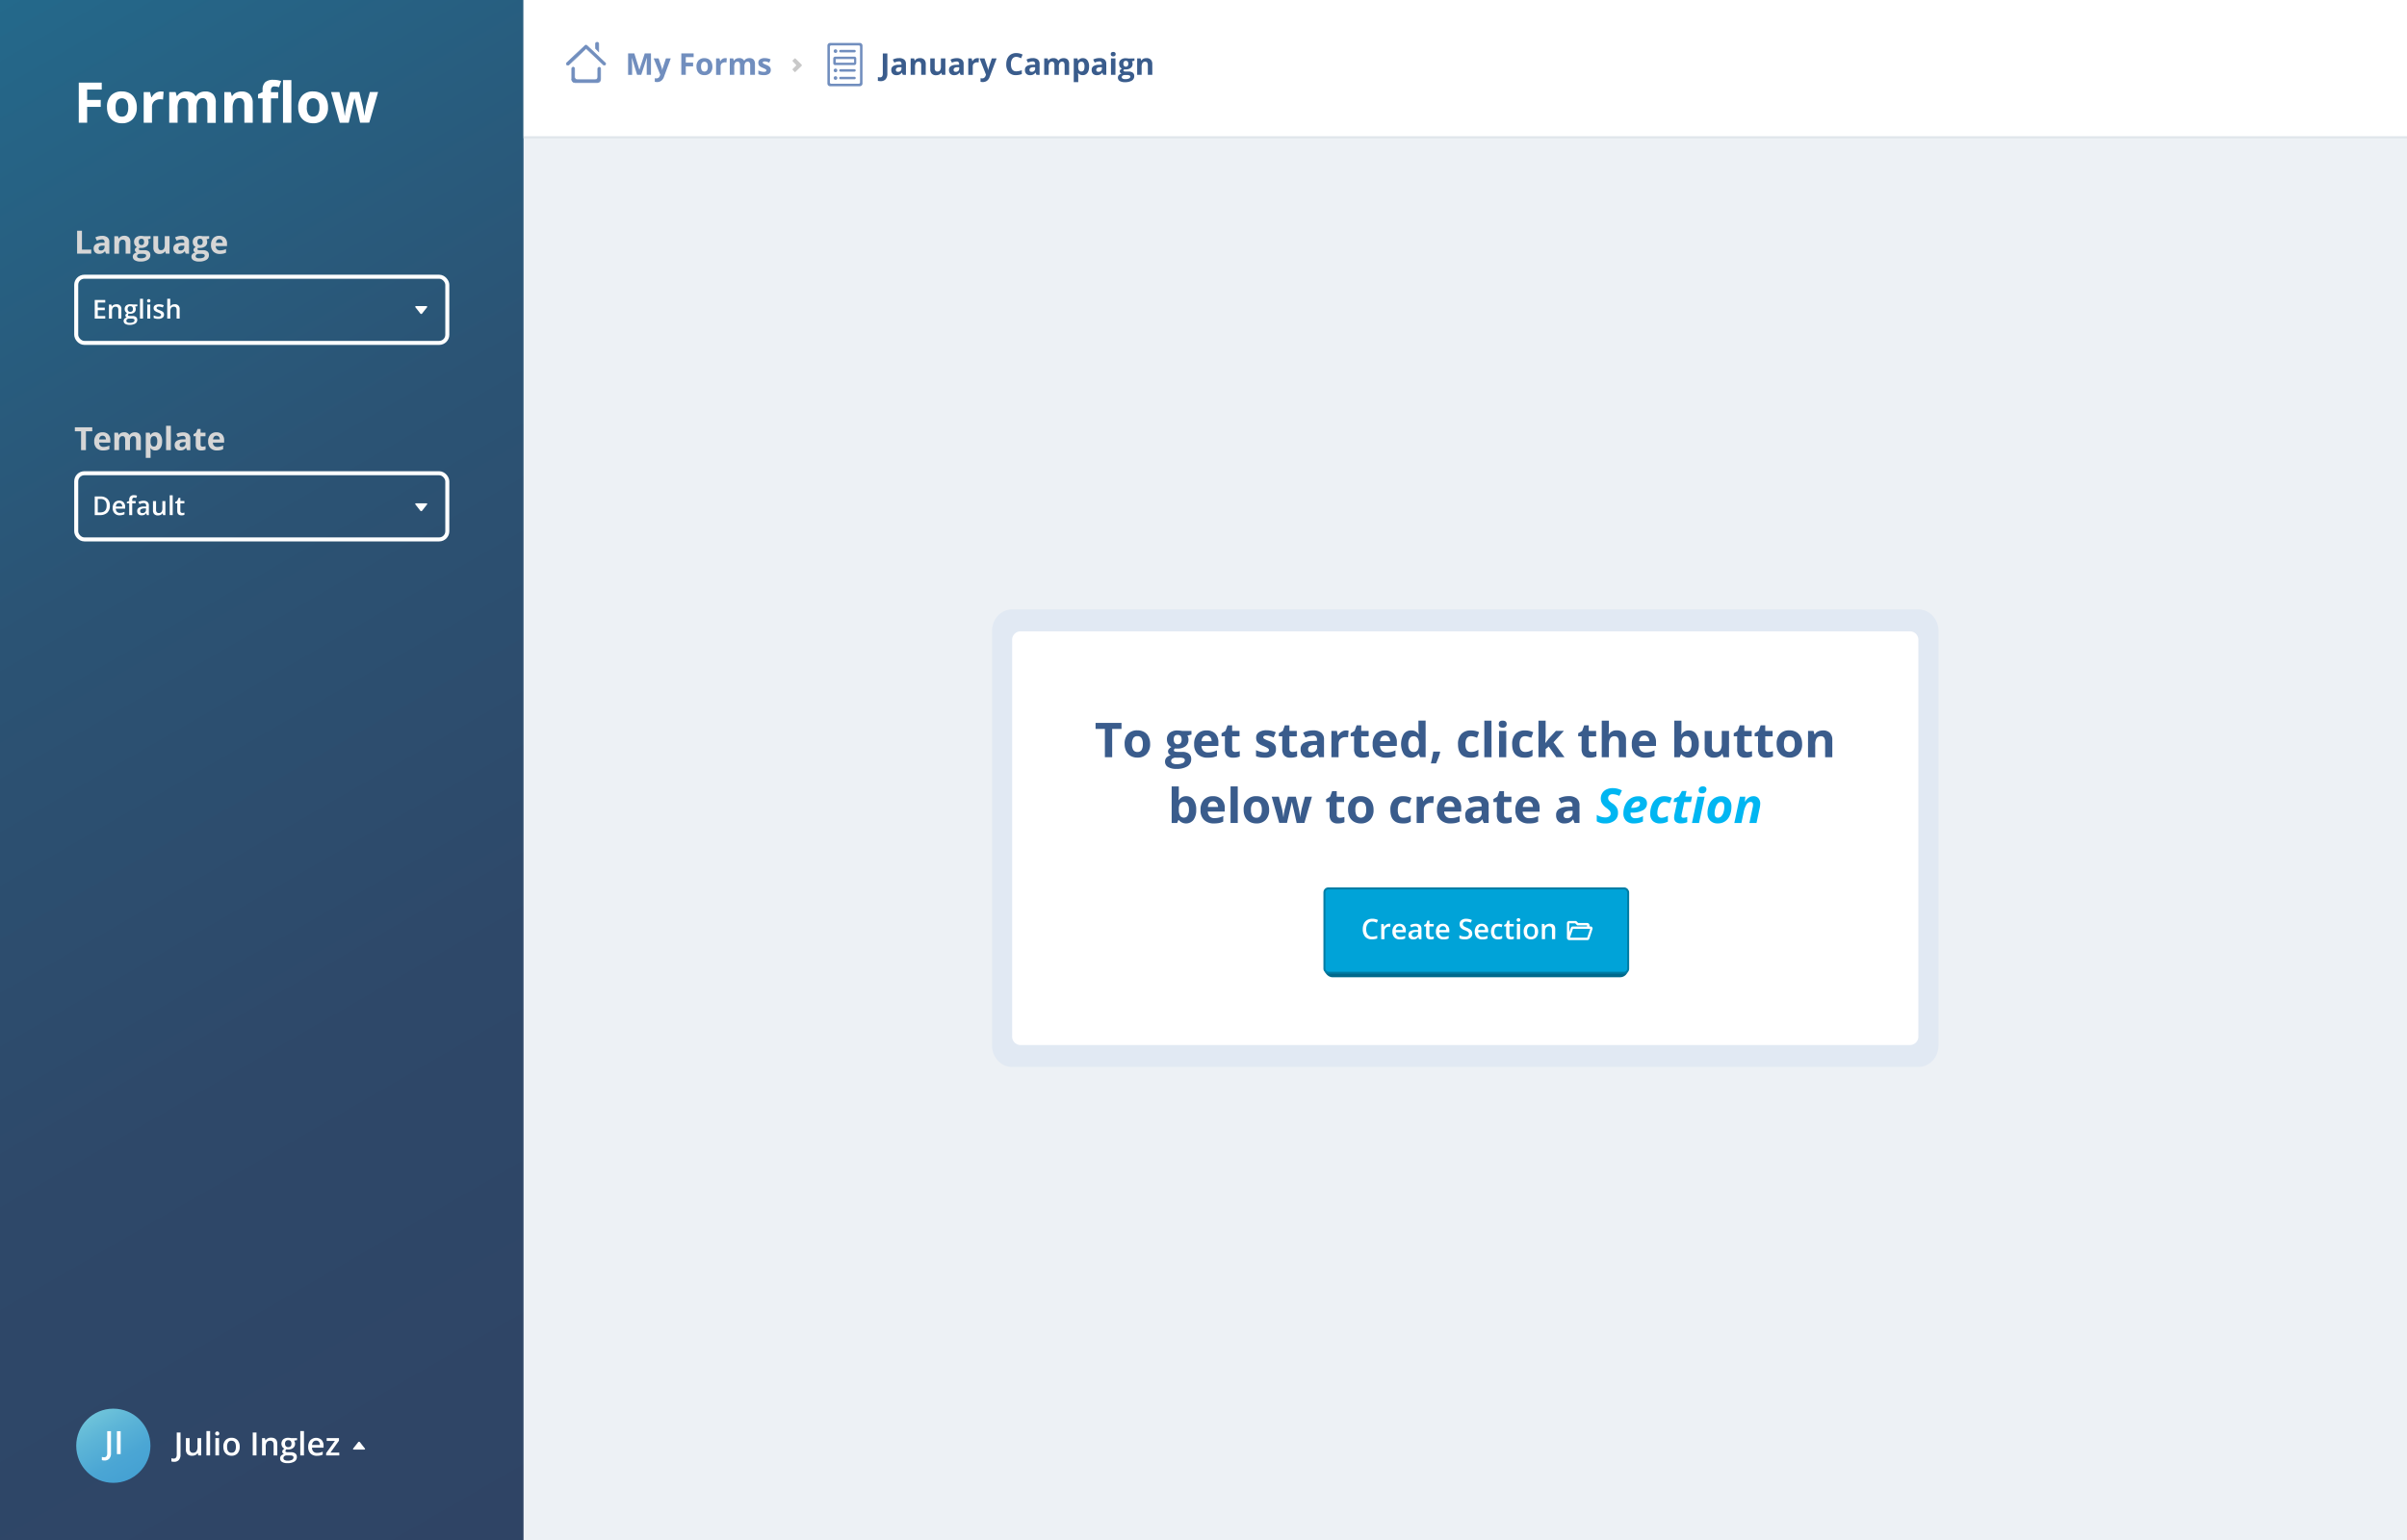 <svg id="Layer_1" data-name="Layer 1" xmlns="http://www.w3.org/2000/svg" xmlns:xlink="http://www.w3.org/1999/xlink" viewBox="0 0 1200 768"><defs><style>.cls-1{fill:#edf1f5;}.cls-2{fill:url(#linear-gradient);}.cls-3{fill:#fff;}.cls-4{fill:#d6d6d6;}.cls-5,.cls-7{fill:none;}.cls-5{stroke:#fff;stroke-width:2px;}.cls-15,.cls-5,.cls-7,.cls-9{stroke-miterlimit:10;}.cls-6{fill:url(#linear-gradient-2);}.cls-7{stroke:#dfe5ea;}.cls-8,.cls-9{fill:#718ebe;}.cls-9{stroke:#718ebe;stroke-width:0.3px;}.cls-10{fill:#c9c9c9;}.cls-11{fill:#3a5c8c;}.cls-12{fill:#e1e9f3;}.cls-13{fill:#00b6f2;}.cls-14{fill:#00698c;}.cls-15{fill:#00a3d8;stroke:#007da5;}</style><linearGradient id="linear-gradient" x1="-68.4" y1="39.49" x2="329.4" y2="728.51" gradientUnits="userSpaceOnUse"><stop offset="0" stop-color="#24698b"/><stop offset="0.04" stop-color="#256688"/><stop offset="0.35" stop-color="#2b5374"/><stop offset="0.67" stop-color="#2e4869"/><stop offset="1" stop-color="#2f4465"/></linearGradient><linearGradient id="linear-gradient-2" x1="47.25" y1="704.98" x2="65.75" y2="737.02" gradientUnits="userSpaceOnUse"><stop offset="0" stop-color="#6ec3da"/><stop offset="0.29" stop-color="#5db5d7"/><stop offset="0.7" stop-color="#4ba6d4"/><stop offset="1" stop-color="#45a1d3"/></linearGradient></defs><title>formnflow-showcase-3</title><rect class="cls-1" width="1200" height="768"/><rect class="cls-2" width="261" height="768"/><path class="cls-3" d="M43.44,61.2H39.27v-20H50.72v3.47H43.44v5.16h6.78V53.3H43.44Z"/><path class="cls-3" d="M68.2,53.53a8.24,8.24,0,0,1-2,5.84,7.14,7.14,0,0,1-5.48,2.1,7.71,7.71,0,0,1-3.89-1,6.41,6.41,0,0,1-2.58-2.77,9.32,9.32,0,0,1-.9-4.21,8.16,8.16,0,0,1,1.95-5.82,7.17,7.17,0,0,1,5.5-2.08,7.8,7.8,0,0,1,3.88.95,6.41,6.41,0,0,1,2.58,2.75A9.15,9.15,0,0,1,68.2,53.53Zm-10.57,0A6.47,6.47,0,0,0,58.37,57a2.66,2.66,0,0,0,2.43,1.16A2.63,2.63,0,0,0,63.2,57a6.5,6.5,0,0,0,.73-3.44,6.31,6.31,0,0,0-.74-3.4,3.13,3.13,0,0,0-4.82,0A6.23,6.23,0,0,0,57.63,53.53Z"/><path class="cls-3" d="M80.17,45.63a6.85,6.85,0,0,1,1.41.12l-.31,3.91A4.84,4.84,0,0,0,80,49.52a4.44,4.44,0,0,0-3.11,1,3.68,3.68,0,0,0-1.12,2.87V61.2H71.64V45.92H74.8l.62,2.57h.2a5.73,5.73,0,0,1,1.92-2.08A4.76,4.76,0,0,1,80.17,45.63Z"/><path class="cls-3" d="M98,61.2H93.87V52.27a4.49,4.49,0,0,0-.55-2.48A2,2,0,0,0,91.58,49a2.54,2.54,0,0,0-2.33,1.18A7.74,7.74,0,0,0,88.53,54V61.2H84.36V45.92h3.18l.56,1.95h.23a4.37,4.37,0,0,1,1.78-1.65,5.89,5.89,0,0,1,2.67-.59q3.43,0,4.65,2.24h.37a4.1,4.1,0,0,1,1.81-1.65,5.89,5.89,0,0,1,2.7-.59A5.33,5.33,0,0,1,106.24,47a5.84,5.84,0,0,1,1.33,4.27v10h-4.18V52.27a4.48,4.48,0,0,0-.56-2.48,2,2,0,0,0-1.74-.83,2.61,2.61,0,0,0-2.29,1.1A6.15,6.15,0,0,0,98,53.53Z"/><path class="cls-3" d="M126,61.2h-4.17V52.27a4.3,4.3,0,0,0-.59-2.48,2.13,2.13,0,0,0-1.87-.83,2.81,2.81,0,0,0-2.53,1.17A7.25,7.25,0,0,0,116,54V61.2h-4.17V45.92H115l.56,1.95h.23a4.28,4.28,0,0,1,1.92-1.67,6.52,6.52,0,0,1,2.78-.57,5.35,5.35,0,0,1,4,1.44A5.79,5.79,0,0,1,126,51.23Z"/><path class="cls-3" d="M138.7,49.05h-3.61V61.2h-4.17V49.05h-2.29V47l2.29-1.12V44.79A5,5,0,0,1,132.21,41a5.88,5.88,0,0,1,4.11-1.2,10.76,10.76,0,0,1,3.85.64l-1.07,3.06a7.92,7.92,0,0,0-2.33-.4,1.5,1.5,0,0,0-1.28.53,2.15,2.15,0,0,0-.4,1.35v1h3.61Zm6.56,12.15h-4.17V39.93h4.17Z"/><path class="cls-3" d="M163.52,53.53a8.24,8.24,0,0,1-2,5.84,7.14,7.14,0,0,1-5.48,2.1,7.71,7.71,0,0,1-3.89-1,6.41,6.41,0,0,1-2.58-2.77,9.32,9.32,0,0,1-.9-4.21,8.16,8.16,0,0,1,2-5.82,7.17,7.17,0,0,1,5.5-2.08,7.8,7.8,0,0,1,3.88.95,6.41,6.41,0,0,1,2.58,2.75A9.15,9.15,0,0,1,163.52,53.53Zm-10.57,0a6.47,6.47,0,0,0,.74,3.43,2.66,2.66,0,0,0,2.43,1.16,2.63,2.63,0,0,0,2.4-1.15,6.5,6.5,0,0,0,.73-3.44,6.31,6.31,0,0,0-.74-3.4,3.13,3.13,0,0,0-4.82,0A6.23,6.23,0,0,0,153,53.53Z"/><path class="cls-3" d="M179.53,61.2l-1.18-5.35-1.59-6.75h-.09l-2.79,12.1H169.4l-4.35-15.28h4.15L171,52.68c.28,1.22.57,2.89.86,5h.08a29.5,29.5,0,0,1,.48-3.29l.22-1.17,1.89-7.32h4.59l1.79,7.32c0,.2.09.5.17.89s.15.81.23,1.25.14.88.19,1.3.1.77.11,1h.08c.08-.66.23-1.56.44-2.7s.36-1.92.45-2.32l1.83-6.76h4.09l-4.4,15.28Z"/><path class="cls-4" d="M38.44,126.49V115.07h2.42v9.42h4.63v2Z"/><path class="cls-4" d="M52.84,126.49l-.46-1.18h-.07a3.57,3.57,0,0,1-1.24,1,4.05,4.05,0,0,1-1.66.29,2.71,2.71,0,0,1-2-.72,2.77,2.77,0,0,1-.72-2.05,2.33,2.33,0,0,1,1-2,5.69,5.69,0,0,1,2.94-.73l1.51,0v-.39a1.19,1.19,0,0,0-1.36-1.33,6.27,6.27,0,0,0-2.46.64l-.79-1.61a7.08,7.08,0,0,1,3.35-.79,4.15,4.15,0,0,1,2.69.76,2.83,2.83,0,0,1,.94,2.33v5.82Zm-.71-4-.92,0a3,3,0,0,0-1.55.37,1.2,1.2,0,0,0-.5,1.05c0,.67.38,1,1.15,1a1.84,1.84,0,0,0,1.33-.48,1.67,1.67,0,0,0,.49-1.26Z"/><path class="cls-4" d="M65,126.49H62.63v-5.1A2.5,2.5,0,0,0,62.3,120a1.24,1.24,0,0,0-1.07-.47,1.61,1.61,0,0,0-1.45.67,4.09,4.09,0,0,0-.44,2.21v4.11H57v-8.73h1.82l.32,1.12h.14a2.48,2.48,0,0,1,1.09-1,3.71,3.71,0,0,1,1.59-.33,3.07,3.07,0,0,1,2.32.83A3.33,3.33,0,0,1,65,120.8Z"/><path class="cls-4" d="M75.07,117.76V119l-1.37.35a2.39,2.39,0,0,1,.38,1.31,2.68,2.68,0,0,1-1,2.2,4.27,4.27,0,0,1-2.72.78l-.43,0-.36,0a.79.79,0,0,0-.36.62c0,.35.43.52,1.31.52H72a3.33,3.33,0,0,1,2.19.62,2.18,2.18,0,0,1,.76,1.81,2.68,2.68,0,0,1-1.28,2.37,6.57,6.57,0,0,1-3.67.85,5.09,5.09,0,0,1-2.79-.64,2,2,0,0,1-1-1.78,1.89,1.89,0,0,1,.49-1.33,2.82,2.82,0,0,1,1.44-.75,1.72,1.72,0,0,1-.64-.51,1.27,1.27,0,0,1,0-1.59,3.28,3.28,0,0,1,.83-.65,2.41,2.41,0,0,1-1.09-1,2.94,2.94,0,0,1-.4-1.54,2.72,2.72,0,0,1,.93-2.21,4,4,0,0,1,2.66-.79,7.92,7.92,0,0,1,.87.07l.64.1Zm-6.74,10a.87.87,0,0,0,.47.77,2.59,2.59,0,0,0,1.32.28,4.59,4.59,0,0,0,2-.35,1.06,1.06,0,0,0,.73-1,.68.68,0,0,0-.43-.68,3.63,3.63,0,0,0-1.33-.19H69.87a1.9,1.9,0,0,0-1.1.31A1,1,0,0,0,68.33,127.73Zm.87-7.11a1.74,1.74,0,0,0,.32,1.12,1.17,1.17,0,0,0,1,.42,1.14,1.14,0,0,0,1-.42,1.8,1.8,0,0,0,.31-1.12c0-1.05-.43-1.58-1.29-1.58S69.2,119.57,69.2,120.62Z"/><path class="cls-4" d="M82.7,126.49l-.32-1.11h-.13a2.58,2.58,0,0,1-1.09.94,3.69,3.69,0,0,1-1.6.33,3.05,3.05,0,0,1-2.32-.82,3.33,3.33,0,0,1-.78-2.38v-5.69h2.38v5.1a2.5,2.5,0,0,0,.34,1.42,1.23,1.23,0,0,0,1.07.47,1.61,1.61,0,0,0,1.45-.67,4.19,4.19,0,0,0,.44-2.21v-4.11h2.38v8.73Z"/><path class="cls-4" d="M92.57,126.49l-.46-1.18h-.06a3.66,3.66,0,0,1-1.24,1,4.12,4.12,0,0,1-1.66.29,2.68,2.68,0,0,1-2-.72,2.77,2.77,0,0,1-.72-2.05,2.31,2.31,0,0,1,1-2,5.65,5.65,0,0,1,2.93-.73l1.52,0v-.39a1.19,1.19,0,0,0-1.36-1.33,6.23,6.23,0,0,0-2.46.64l-.79-1.61a7,7,0,0,1,3.34-.79,4.19,4.19,0,0,1,2.7.76,2.86,2.86,0,0,1,.93,2.33v5.82Zm-.7-4-.92,0a2.94,2.94,0,0,0-1.55.37,1.18,1.18,0,0,0-.51,1.05c0,.67.39,1,1.16,1a1.82,1.82,0,0,0,1.32-.48,1.68,1.68,0,0,0,.5-1.26Z"/><path class="cls-4" d="M104.29,117.76V119l-1.37.35a2.39,2.39,0,0,1,.38,1.31,2.68,2.68,0,0,1-1,2.2,4.3,4.3,0,0,1-2.73.78l-.43,0-.35,0a.79.79,0,0,0-.36.62c0,.35.43.52,1.31.52h1.48a3.33,3.33,0,0,1,2.19.62,2.18,2.18,0,0,1,.76,1.81,2.68,2.68,0,0,1-1.28,2.37,6.57,6.57,0,0,1-3.67.85,5.09,5.09,0,0,1-2.79-.64,2,2,0,0,1-1-1.78,1.89,1.89,0,0,1,.5-1.33,2.78,2.78,0,0,1,1.44-.75,1.72,1.72,0,0,1-.64-.51,1.24,1.24,0,0,1-.27-.76,1.19,1.19,0,0,1,.29-.83,3.28,3.28,0,0,1,.83-.65,2.36,2.36,0,0,1-1.09-1,2.85,2.85,0,0,1-.4-1.54,2.72,2.72,0,0,1,.93-2.21,4,4,0,0,1,2.66-.79,7.92,7.92,0,0,1,.87.07l.64.1Zm-6.74,10a.85.85,0,0,0,.47.77,2.57,2.57,0,0,0,1.32.28,4.59,4.59,0,0,0,2-.35,1.06,1.06,0,0,0,.73-1,.69.69,0,0,0-.43-.68,3.63,3.63,0,0,0-1.33-.19H99.09a1.9,1.9,0,0,0-1.1.31A1,1,0,0,0,97.55,127.73Zm.86-7.11a1.74,1.74,0,0,0,.33,1.12,1.37,1.37,0,0,0,2,0,1.8,1.8,0,0,0,.31-1.12c0-1.05-.43-1.58-1.29-1.58S98.41,119.57,98.41,120.62Z"/><path class="cls-4" d="M109.68,126.65a4.53,4.53,0,0,1-3.3-1.16,4.43,4.43,0,0,1-1.18-3.3,4.88,4.88,0,0,1,1.09-3.4,3.92,3.92,0,0,1,3-1.2,3.87,3.87,0,0,1,2.88,1.06,4,4,0,0,1,1,2.91v1.16h-5.63a2.34,2.34,0,0,0,.6,1.59,2.13,2.13,0,0,0,1.58.57,6.54,6.54,0,0,0,1.49-.17,7.43,7.43,0,0,0,1.47-.52V126a5.46,5.46,0,0,1-1.34.47A8.49,8.49,0,0,1,109.68,126.65Zm-.34-7.36a1.49,1.49,0,0,0-1.18.48,2.27,2.27,0,0,0-.5,1.36H111a2,2,0,0,0-.46-1.36A1.57,1.57,0,0,0,109.34,119.29Z"/><rect class="cls-5" x="38" y="138" width="185" height="33" rx="4.05" ry="4.05"/><path class="cls-3" d="M52.47,158.88H47.23V149.6h5.24v1.28H48.74v2.53h3.5v1.27h-3.5v2.91h3.73Z"/><path class="cls-3" d="M60.5,158.88H59v-4.32a1.88,1.88,0,0,0-.33-1.21,1.23,1.23,0,0,0-1-.4,1.66,1.66,0,0,0-1.39.56,3.1,3.1,0,0,0-.44,1.87v3.5H54.32v-7h1.17l.21.92h.08a2.07,2.07,0,0,1,.9-.77,2.9,2.9,0,0,1,1.29-.28,2.25,2.25,0,0,1,2.53,2.57Z"/><path class="cls-3" d="M68.5,151.86v.82l-1.2.22a2.17,2.17,0,0,1,.28.55,2.15,2.15,0,0,1,.1.68,2.1,2.1,0,0,1-.75,1.71,3.13,3.13,0,0,1-2.06.62,3.76,3.76,0,0,1-.61-.05.84.84,0,0,0-.48.7.38.38,0,0,0,.23.36,1.92,1.92,0,0,0,.82.12h1.23a2.71,2.71,0,0,1,1.76.5,1.71,1.71,0,0,1,.61,1.42,2.09,2.09,0,0,1-1,1.85,5.17,5.17,0,0,1-2.84.64,4,4,0,0,1-2.19-.5,1.67,1.67,0,0,1-.76-1.45,1.55,1.55,0,0,1,.41-1.09,2.24,2.24,0,0,1,1.15-.61,1.14,1.14,0,0,1-.49-.41,1.05,1.05,0,0,1-.2-.6,1,1,0,0,1,.23-.66,2.38,2.38,0,0,1,.66-.54,2,2,0,0,1-.89-.77,2.2,2.2,0,0,1-.34-1.24,2.23,2.23,0,0,1,.72-1.77,3,3,0,0,1,2.05-.63c.2,0,.41,0,.63,0a4.06,4.06,0,0,1,.49.09ZM63,160a.81.81,0,0,0,.43.74,2.33,2.33,0,0,0,1.22.26,3.74,3.74,0,0,0,1.82-.34,1.06,1.06,0,0,0,.6-.93.69.69,0,0,0-.33-.65,2.63,2.63,0,0,0-1.22-.2H64.38a1.63,1.63,0,0,0-1,.31A1,1,0,0,0,63,160Zm.64-5.84a1.41,1.41,0,0,0,.34,1,1.29,1.29,0,0,0,1,.35c.86,0,1.3-.46,1.3-1.38a1.6,1.6,0,0,0-.32-1.06,1.22,1.22,0,0,0-1-.37,1.24,1.24,0,0,0-1,.37A1.54,1.54,0,0,0,63.63,154.13Z"/><path class="cls-3" d="M71.3,158.88H69.8V149h1.5Z"/><path class="cls-3" d="M73.34,150a.83.83,0,0,1,.22-.62.85.85,0,0,1,.62-.21A.75.75,0,0,1,75,150a.85.85,0,0,1-.22.6.83.83,0,0,1-.62.22.76.76,0,0,1-.84-.82Zm1.58,8.88H73.43v-7h1.49Z"/><path class="cls-3" d="M81.77,156.88a1.84,1.84,0,0,1-.75,1.58,3.63,3.63,0,0,1-2.15.55,5,5,0,0,1-2.25-.43v-1.29a5.55,5.55,0,0,0,2.31.57c.91,0,1.37-.27,1.37-.83a.65.65,0,0,0-.15-.44,1.84,1.84,0,0,0-.5-.37,8.12,8.12,0,0,0-1-.43,4.42,4.42,0,0,1-1.64-.94,1.72,1.72,0,0,1-.43-1.22,1.6,1.6,0,0,1,.72-1.4,3.5,3.5,0,0,1,2-.5,5.62,5.62,0,0,1,2.34.5l-.48,1.13a5,5,0,0,0-1.91-.47c-.79,0-1.18.22-1.18.67a.67.67,0,0,0,.31.56,6.88,6.88,0,0,0,1.34.63,6.17,6.17,0,0,1,1.26.61,1.71,1.71,0,0,1,.78,1.52Z"/><path class="cls-3" d="M89.56,158.88h-1.5v-4.32a1.88,1.88,0,0,0-.33-1.21,1.25,1.25,0,0,0-1-.4,1.67,1.67,0,0,0-1.38.56,3.14,3.14,0,0,0-.44,1.89v3.48H83.38V149h1.49v2.51a11.91,11.91,0,0,1-.07,1.29h.09a2.16,2.16,0,0,1,.85-.79,2.8,2.8,0,0,1,1.27-.28,2.26,2.26,0,0,1,2.55,2.57Z"/><path class="cls-3" d="M210.41,156.4a.57.57,0,0,1-.82,0l-1.26-1.62-1.27-1.61c-.18-.23.05-.52.41-.52h5.06c.36,0,.59.29.41.52l-1.27,1.61Z"/><path class="cls-4" d="M42.84,224.49H40.42v-9.4h-3.1v-2H46v2H42.84Z"/><path class="cls-4" d="M51.47,224.65a4.53,4.53,0,0,1-3.3-1.16,4.43,4.43,0,0,1-1.19-3.3,4.88,4.88,0,0,1,1.1-3.4,3.92,3.92,0,0,1,3-1.2A3.87,3.87,0,0,1,54,216.65a4,4,0,0,1,1,2.91v1.16H49.4a2.25,2.25,0,0,0,.6,1.59,2.13,2.13,0,0,0,1.58.57,6.54,6.54,0,0,0,1.49-.17,7.43,7.43,0,0,0,1.47-.52V224a5.46,5.46,0,0,1-1.34.47A8.49,8.49,0,0,1,51.47,224.65Zm-.34-7.36a1.49,1.49,0,0,0-1.18.48,2.2,2.2,0,0,0-.5,1.36H52.8a2,2,0,0,0-.46-1.36A1.57,1.57,0,0,0,51.13,217.29Z"/><path class="cls-4" d="M64.79,224.49H62.41v-5.1a2.59,2.59,0,0,0-.32-1.42,1.12,1.12,0,0,0-1-.47,1.44,1.44,0,0,0-1.32.67,4.37,4.37,0,0,0-.42,2.21v4.11H57v-8.73h1.82l.32,1.12h.13a2.47,2.47,0,0,1,1-.95,3.37,3.37,0,0,1,1.52-.34,2.75,2.75,0,0,1,2.66,1.29h.21a2.32,2.32,0,0,1,1-.95,3.53,3.53,0,0,1,1.55-.34,3,3,0,0,1,2.24.77,3.32,3.32,0,0,1,.76,2.44v5.69H67.84v-5.1a2.6,2.6,0,0,0-.31-1.42,1.13,1.13,0,0,0-1-.47,1.49,1.49,0,0,0-1.31.63,3.5,3.5,0,0,0-.43,2Z"/><path class="cls-4" d="M77.48,224.65a2.9,2.9,0,0,1-2.42-1.12h-.12c.08.73.12,1.15.12,1.27v3.54H72.68V215.76h1.94l.33,1.13h.11a2.78,2.78,0,0,1,2.48-1.3,2.82,2.82,0,0,1,2.42,1.2,5.55,5.55,0,0,1,.88,3.32,6.65,6.65,0,0,1-.41,2.43,3.48,3.48,0,0,1-1.17,1.57A3,3,0,0,1,77.48,224.65Zm-.71-7.15a1.51,1.51,0,0,0-1.29.54,3.15,3.15,0,0,0-.42,1.8v.25a3.69,3.69,0,0,0,.42,2,1.48,1.48,0,0,0,1.32.61c1.07,0,1.61-.88,1.61-2.64a3.78,3.78,0,0,0-.4-1.93A1.34,1.34,0,0,0,76.77,217.5Z"/><path class="cls-4" d="M85.19,224.49H82.8V212.34h2.39Z"/><path class="cls-4" d="M93.23,224.49l-.46-1.18h-.06a3.57,3.57,0,0,1-1.24,1.05,4.09,4.09,0,0,1-1.66.29,2.68,2.68,0,0,1-2-.72,2.77,2.77,0,0,1-.72-2.05,2.31,2.31,0,0,1,1-2A5.69,5.69,0,0,1,91,219.1l1.51,0v-.39a1.19,1.19,0,0,0-1.36-1.33,6.23,6.23,0,0,0-2.46.64l-.79-1.61a7.08,7.08,0,0,1,3.35-.79,4.15,4.15,0,0,1,2.69.76,2.83,2.83,0,0,1,.94,2.33v5.82Zm-.7-4-.92,0a3,3,0,0,0-1.55.37,1.18,1.18,0,0,0-.51,1.05c0,.67.39,1,1.16,1a1.86,1.86,0,0,0,1.33-.48,1.67,1.67,0,0,0,.49-1.26Z"/><path class="cls-4" d="M101,222.75a5.19,5.19,0,0,0,1.5-.27v1.77a5.26,5.26,0,0,1-2.19.4,2.69,2.69,0,0,1-2.08-.72,3.18,3.18,0,0,1-.65-2.17v-4.21H96.47v-1l1.31-.8.69-1.84H100v1.86h2.45v1.79H100v4.21a.93.93,0,0,0,.29.75A1.13,1.13,0,0,0,101,222.75Z"/><path class="cls-4" d="M108.25,224.65a4.53,4.53,0,0,1-3.3-1.16,4.43,4.43,0,0,1-1.18-3.3,4.88,4.88,0,0,1,1.09-3.4,3.92,3.92,0,0,1,3-1.2,3.87,3.87,0,0,1,2.88,1.06,4,4,0,0,1,1,2.91v1.16h-5.63a2.34,2.34,0,0,0,.6,1.59,2.13,2.13,0,0,0,1.58.57,6.48,6.48,0,0,0,1.49-.17,7.43,7.43,0,0,0,1.47-.52V224a5.46,5.46,0,0,1-1.34.47A8.49,8.49,0,0,1,108.25,224.65Zm-.34-7.36a1.49,1.49,0,0,0-1.18.48,2.27,2.27,0,0,0-.5,1.36h3.35a2,2,0,0,0-.46-1.36A1.57,1.57,0,0,0,107.91,217.29Z"/><rect class="cls-5" x="38" y="236" width="185" height="33" rx="4.05" ry="4.05"/><path class="cls-3" d="M54.77,252.15a4.62,4.62,0,0,1-1.27,3.51,5.14,5.14,0,0,1-3.68,1.22H47.23V247.6h2.86a4.77,4.77,0,0,1,3.45,1.19A4.48,4.48,0,0,1,54.77,252.15Zm-1.6,0q0-3.33-3.11-3.33H48.74v6.73h1.08C52.06,255.6,53.17,254.47,53.17,252.2Z"/><path class="cls-3" d="M59.67,257a3.39,3.39,0,0,1-2.56-1,3.65,3.65,0,0,1-.92-2.63,4,4,0,0,1,.85-2.7,3,3,0,0,1,2.36-1,2.88,2.88,0,0,1,2.2.85,3.24,3.24,0,0,1,.8,2.32v.81H57.72a2.35,2.35,0,0,0,.56,1.57,1.92,1.92,0,0,0,1.46.55,5.3,5.3,0,0,0,1.16-.12,6.25,6.25,0,0,0,1.15-.39v1.21a4.6,4.6,0,0,1-1.1.37A6.94,6.94,0,0,1,59.67,257Zm-.27-6.15a1.51,1.51,0,0,0-1.14.45,2.16,2.16,0,0,0-.51,1.32h3.19a2,2,0,0,0-.42-1.32A1.44,1.44,0,0,0,59.4,250.86Z"/><path class="cls-3" d="M67.62,251H65.91v5.89h-1.5V251H63.25v-.7l1.16-.46v-.45a2.57,2.57,0,0,1,.58-1.85,2.4,2.4,0,0,1,1.79-.6,4.79,4.79,0,0,1,1.54.26l-.39,1.13a3.38,3.38,0,0,0-1.05-.17.85.85,0,0,0-.74.31,1.53,1.53,0,0,0-.23.94v.46h1.71Z"/><path class="cls-3" d="M73.21,256.88l-.3-1h0a2.9,2.9,0,0,1-1,.88,3.29,3.29,0,0,1-1.32.23,2.24,2.24,0,0,1-1.61-.56,2.08,2.08,0,0,1-.58-1.58,1.87,1.87,0,0,1,.8-1.64,4.62,4.62,0,0,1,2.46-.6l1.21,0v-.38a1.41,1.41,0,0,0-.31-1,1.3,1.3,0,0,0-1-.33,3.57,3.57,0,0,0-1,.15,7.24,7.24,0,0,0-1,.38L69,250.34a4.87,4.87,0,0,1,1.25-.45,5.4,5.4,0,0,1,1.28-.16,3,3,0,0,1,2,.59,2.3,2.3,0,0,1,.68,1.83v4.73Zm-2.23-1a1.86,1.86,0,0,0,1.31-.45,1.64,1.64,0,0,0,.49-1.27v-.61l-.9,0a3,3,0,0,0-1.53.35,1.07,1.07,0,0,0-.48,1,.94.94,0,0,0,.28.73A1.18,1.18,0,0,0,71,255.86Z"/><path class="cls-3" d="M81.31,256.88,81.1,256H81a2.1,2.1,0,0,1-.89.77,3,3,0,0,1-1.31.28,2.54,2.54,0,0,1-1.9-.64,2.61,2.61,0,0,1-.63-1.92v-4.59H77.8v4.33a1.88,1.88,0,0,0,.33,1.21,1.24,1.24,0,0,0,1,.4,1.65,1.65,0,0,0,1.38-.56,3.13,3.13,0,0,0,.44-1.88v-3.5h1.5v7Z"/><path class="cls-3" d="M86.1,256.88H84.61V247H86.1Z"/><path class="cls-3" d="M90.85,255.8a3.8,3.8,0,0,0,1.09-.17v1.12a2.76,2.76,0,0,1-.64.18,4.28,4.28,0,0,1-.81.08c-1.41,0-2.12-.75-2.12-2.24V251h-1v-.66l1-.55L89,248.3h.92v1.56h2V251h-2v3.76a1,1,0,0,0,.27.79A1,1,0,0,0,90.85,255.8Z"/><path class="cls-3" d="M210.41,254.74a.57.57,0,0,1-.82,0l-1.26-1.61-1.27-1.61c-.18-.23.05-.52.41-.52h5.06c.36,0,.59.29.41.52l-1.27,1.61Z"/><circle class="cls-6" cx="56.5" cy="721" r="18.5"/><path class="cls-3" d="M52.06,728.35a3.66,3.66,0,0,1-1.28-.2v-1.57a4.84,4.84,0,0,0,1.14.17c1,0,1.53-.65,1.53-1.94V713.74h1.88v11a3.9,3.9,0,0,1-.83,2.67A3.11,3.11,0,0,1,52.06,728.35Z"/><path class="cls-3" d="M58.29,725.16V713.74h1.87v11.42Z"/><path class="cls-3" d="M86.73,729a3.64,3.64,0,0,1-1.28-.19v-1.57a4.77,4.77,0,0,0,1.14.16c1,0,1.53-.64,1.53-1.93V714.41H90v11a3.86,3.86,0,0,1-.83,2.68A3.07,3.07,0,0,1,86.73,729Z"/><path class="cls-3" d="M98.85,725.83l-.25-1.14h-.1a2.54,2.54,0,0,1-1.09.95,3.63,3.63,0,0,1-1.61.34,3.15,3.15,0,0,1-2.34-.78,3.22,3.22,0,0,1-.78-2.37v-5.64h1.85v5.32a2.3,2.3,0,0,0,.41,1.49,1.56,1.56,0,0,0,1.27.5,2,2,0,0,0,1.7-.69,3.84,3.84,0,0,0,.55-2.32v-4.3h1.84v8.64Z"/><path class="cls-3" d="M104.75,725.83h-1.83V713.67h1.83Z"/><path class="cls-3" d="M107.27,714.9a1,1,0,1,1,2.06,0,.93.93,0,0,1-1,1,1,1,0,0,1-.77-.27A1,1,0,0,1,107.27,714.9Zm1.94,10.93h-1.83v-8.64h1.83Z"/><path class="cls-3" d="M119.5,721.49a4.76,4.76,0,0,1-1.08,3.31,3.92,3.92,0,0,1-3,1.18,4.2,4.2,0,0,1-2.14-.54,3.69,3.69,0,0,1-1.43-1.57,5.44,5.44,0,0,1-.5-2.38,4.68,4.68,0,0,1,1.08-3.28,3.9,3.9,0,0,1,3-1.18,3.79,3.79,0,0,1,3,1.21A4.65,4.65,0,0,1,119.5,721.49Zm-6.29,0c0,2,.74,3,2.21,3s2.19-1,2.19-3-.73-3-2.2-3a1.9,1.9,0,0,0-1.68.77A3.94,3.94,0,0,0,113.21,721.49Z"/><path class="cls-3" d="M126,725.83V714.41h1.87v11.42Z"/><path class="cls-3" d="M138.25,725.83h-1.84v-5.32A2.39,2.39,0,0,0,136,719a1.56,1.56,0,0,0-1.28-.49,2,2,0,0,0-1.7.69,3.77,3.77,0,0,0-.54,2.3v4.31h-1.84v-8.64h1.44l.26,1.13h.09a2.53,2.53,0,0,1,1.11-1,3.63,3.63,0,0,1,1.59-.34c2.08,0,3.11,1.05,3.11,3.16Z"/><path class="cls-3" d="M148.1,717.19v1l-1.47.28a2.46,2.46,0,0,1,.33.67,2.64,2.64,0,0,1,.14.84,2.57,2.57,0,0,1-.93,2.1,3.79,3.79,0,0,1-2.53.77,4.22,4.22,0,0,1-.75-.06,1,1,0,0,0-.6.86.46.46,0,0,0,.28.44,2.35,2.35,0,0,0,1,.15h1.51a3.34,3.34,0,0,1,2.17.61,2.16,2.16,0,0,1,.74,1.76,2.54,2.54,0,0,1-1.21,2.26,6.3,6.3,0,0,1-3.5.8,4.9,4.9,0,0,1-2.7-.62,2,2,0,0,1-.93-1.79,1.9,1.9,0,0,1,.51-1.34,2.66,2.66,0,0,1,1.41-.75,1.35,1.35,0,0,1-.61-.5,1.27,1.27,0,0,1-.24-.73,1.25,1.25,0,0,1,.28-.82,3,3,0,0,1,.81-.67,2.35,2.35,0,0,1-1.09-.94,3.07,3.07,0,0,1,.47-3.71,3.75,3.75,0,0,1,2.53-.77,7.09,7.09,0,0,1,.77.05,5.16,5.16,0,0,1,.6.11Zm-6.79,10a1,1,0,0,0,.54.91,2.88,2.88,0,0,0,1.5.33,4.64,4.64,0,0,0,2.24-.43,1.29,1.29,0,0,0,.73-1.15.86.86,0,0,0-.4-.8,3.41,3.41,0,0,0-1.5-.23H143a1.94,1.94,0,0,0-1.25.37A1.21,1.21,0,0,0,141.31,727.17Zm.79-7.19a1.72,1.72,0,0,0,.42,1.25,1.56,1.56,0,0,0,1.2.44c1.06,0,1.59-.57,1.59-1.7a1.94,1.94,0,0,0-.39-1.3,1.48,1.48,0,0,0-1.2-.46,1.57,1.57,0,0,0-1.21.45A1.93,1.93,0,0,0,142.1,720Z"/><path class="cls-3" d="M151.54,725.83h-1.83V713.67h1.83Z"/><path class="cls-3" d="M157.94,726a4.19,4.19,0,0,1-3.15-1.17,4.48,4.48,0,0,1-1.14-3.24,4.88,4.88,0,0,1,1.06-3.33,4.05,4.05,0,0,1,5.6-.17,4,4,0,0,1,1,2.86v1h-5.76a2.83,2.83,0,0,0,.68,1.93,2.38,2.38,0,0,0,1.81.68,7,7,0,0,0,1.42-.14,8.2,8.2,0,0,0,1.42-.48v1.49a5.86,5.86,0,0,1-1.36.45A8.23,8.23,0,0,1,157.94,726Zm-.34-7.56a1.84,1.84,0,0,0-1.4.56,2.64,2.64,0,0,0-.63,1.61h3.92A2.41,2.41,0,0,0,159,719,1.75,1.75,0,0,0,157.6,718.42Z"/><path class="cls-3" d="M169.16,725.83H162.6v-1.14l4.37-6.1h-4.1v-1.4H169v1.28l-4.27,5.95h4.4Z"/><path class="cls-3" d="M178.59,719.17a.57.57,0,0,1,.82,0l1.26,1.62,1.27,1.61c.18.23-.05.52-.41.52h-5.06c-.36,0-.59-.29-.41-.52l1.27-1.61Z"/><rect class="cls-3" x="261" width="939" height="68"/><line class="cls-7" x1="261" y1="68.5" x2="1200" y2="68.5"/><path class="cls-8" d="M317.63,37.32l-2.58-8.4H315c.09,1.71.14,2.85.14,3.42v5h-2V26.61h3.09l2.53,8.19h0l2.69-8.19h3.09V37.32h-2.12V32.25c0-.24,0-.51,0-.83s0-1.14.1-2.49h-.07l-2.76,8.39Z"/><path class="cls-8" d="M325.89,29.13h2.45l1.55,4.61a6.52,6.52,0,0,1,.27,1.42h0a5.88,5.88,0,0,1,.32-1.42L332,29.13h2.4L331,38.37a4,4,0,0,1-1.36,1.92,3.42,3.42,0,0,1-2.06.63,5.35,5.35,0,0,1-1.13-.12V39a4,4,0,0,0,.88.09,1.58,1.58,0,0,0,1-.36,2.27,2.27,0,0,0,.69-1.1l.14-.4Z"/><path class="cls-8" d="M341.9,37.32h-2.23V26.61h6.14v1.86H341.9v2.76h3.64v1.86H341.9Z"/><path class="cls-8" d="M355.17,33.21a4.38,4.38,0,0,1-1.06,3.13,3.82,3.82,0,0,1-2.93,1.13A4.14,4.14,0,0,1,349.1,37a3.49,3.49,0,0,1-1.39-1.48,5,5,0,0,1-.48-2.26,4.36,4.36,0,0,1,1-3.12A3.85,3.85,0,0,1,351.22,29a4.14,4.14,0,0,1,2.08.51A3.47,3.47,0,0,1,354.69,31,5,5,0,0,1,355.17,33.21Zm-5.66,0a3.42,3.42,0,0,0,.4,1.84,1.43,1.43,0,0,0,1.3.62,1.39,1.39,0,0,0,1.28-.62,3.47,3.47,0,0,0,.39-1.84,3.4,3.4,0,0,0-.39-1.82,1.69,1.69,0,0,0-2.59,0A3.46,3.46,0,0,0,349.51,33.21Z"/><path class="cls-8" d="M361.58,29a4,4,0,0,1,.76.06l-.17,2.1a2.52,2.52,0,0,0-.66-.07,2.37,2.37,0,0,0-1.66.54,2,2,0,0,0-.6,1.54v4.17H357V29.13h1.7l.33,1.38h.11a3,3,0,0,1,1-1.11A2.58,2.58,0,0,1,361.58,29Z"/><path class="cls-8" d="M371.16,37.32h-2.24V32.54a2.39,2.39,0,0,0-.29-1.33,1,1,0,0,0-.94-.44,1.35,1.35,0,0,0-1.24.63,4.08,4.08,0,0,0-.39,2.07v3.85h-2.23V29.13h1.7l.3,1.05H366a2.19,2.19,0,0,1,1-.88,3,3,0,0,1,1.43-.32,2.58,2.58,0,0,1,2.49,1.2h.2a2.21,2.21,0,0,1,1-.89,3.21,3.21,0,0,1,1.44-.31,2.89,2.89,0,0,1,2.11.71,3.17,3.17,0,0,1,.71,2.29v5.34H374V32.54a2.38,2.38,0,0,0-.3-1.33,1,1,0,0,0-.93-.44,1.39,1.39,0,0,0-1.23.58,3.34,3.34,0,0,0-.4,1.86Z"/><path class="cls-8" d="M384.27,34.89a2.24,2.24,0,0,1-.88,1.92,4.3,4.3,0,0,1-2.62.66,8.28,8.28,0,0,1-1.52-.12,5.58,5.58,0,0,1-1.18-.36V35.15a9.14,9.14,0,0,0,1.4.49,5.74,5.74,0,0,0,1.38.19c.81,0,1.21-.23,1.21-.7a.57.57,0,0,0-.16-.43,2.44,2.44,0,0,0-.55-.37c-.27-.14-.62-.3-1.06-.49a6.83,6.83,0,0,1-1.39-.73,2.1,2.1,0,0,1-.64-.77,2.48,2.48,0,0,1-.2-1.08,1.93,1.93,0,0,1,.84-1.68,4.13,4.13,0,0,1,2.4-.6,6.78,6.78,0,0,1,2.88.64l-.67,1.61c-.41-.17-.8-.32-1.15-.43a3.7,3.7,0,0,0-1.09-.17q-1,0-1,.54a.62.62,0,0,0,.32.52,9.16,9.16,0,0,0,1.39.65,6.88,6.88,0,0,1,1.41.72,2.09,2.09,0,0,1,.87,1.83Z"/><path class="cls-9" d="M285,39.47a1.75,1.75,0,0,0,1.75,1.75h11a1.74,1.74,0,0,0,1.7-1.75V34.26a.73.73,0,0,0-.71-.71h-.14a.75.75,0,0,0-.57.71v4.17a1.32,1.32,0,0,1-1.32,1.32h-8.9a1.32,1.32,0,0,1-1.33-1.32V34.26a.77.77,0,0,0-.71-.76h0a.7.7,0,0,0-.71.71v5.26Z"/><path class="cls-9" d="M283.58,32.36l8.62-8.19,8.62,8.14a.86.86,0,0,0,.47.19h0a.66.66,0,0,0,.47-.24.72.72,0,0,0,.19-.52.69.69,0,0,0-.14-.38l-.14-.09-9.05-8.57a.68.68,0,0,0-.94,0l-9.09,8.57a.72.72,0,0,0,.94,1.09Z"/><path class="cls-9" d="M298.26,21.32a.89.89,0,0,0-.57-.24h0a.8.8,0,0,0-.8.81v1.94a.78.78,0,0,0,.23.56l1.38,1.38V21.89A.69.69,0,0,0,298.26,21.32Z"/><g id="fnf_cookiecrumb_arrow" data-name="fnf cookiecrumb arrow"><path id="Fill-82" class="cls-10" d="M396.2,35.9l-1-1a.45.45,0,0,1,0-.5l1.6-1.6a.25.25,0,0,0,.1-.4l-1.7-1.8a.45.45,0,0,1,0-.5l.9-.9a.45.45,0,0,1,.5,0l3,3a.48.48,0,0,1,0,.7l-3,2.9A.25.25,0,0,1,396.2,35.9Z"/></g><path class="cls-11" d="M439,40.47a4.87,4.87,0,0,1-1.34-.16V38.42a4.3,4.3,0,0,0,1.07.15,1.22,1.22,0,0,0,1.07-.47,2.62,2.62,0,0,0,.32-1.45v-10h2.27v10a4.25,4.25,0,0,1-.86,2.86A3.18,3.18,0,0,1,439,40.47Z"/><path class="cls-11" d="M450.09,37.32l-.43-1.11h-.06a3.39,3.39,0,0,1-1.16,1,3.66,3.66,0,0,1-1.56.28,2.53,2.53,0,0,1-1.86-.68,2.6,2.6,0,0,1-.67-1.92,2.15,2.15,0,0,1,.91-1.92,5.27,5.27,0,0,1,2.75-.68l1.42-.05v-.36a1.11,1.11,0,0,0-1.27-1.24,5.86,5.86,0,0,0-2.31.59l-.74-1.51a6.69,6.69,0,0,1,3.13-.74,3.91,3.91,0,0,1,2.53.72,2.65,2.65,0,0,1,.88,2.18v5.46Zm-.66-3.79-.86,0a2.7,2.7,0,0,0-1.45.35,1.09,1.09,0,0,0-.48,1c0,.63.36.94,1.08.94a1.74,1.74,0,0,0,1.24-.44,1.59,1.59,0,0,0,.47-1.19Z"/><path class="cls-11" d="M461.51,37.32h-2.24V32.54a2.29,2.29,0,0,0-.31-1.33,1.14,1.14,0,0,0-1-.44,1.5,1.5,0,0,0-1.36.62,3.88,3.88,0,0,0-.42,2.08v3.85H454V29.13h1.71l.3,1.05h.12a2.31,2.31,0,0,1,1-.9,3.54,3.54,0,0,1,1.49-.3,2.9,2.9,0,0,1,2.17.77,3.13,3.13,0,0,1,.74,2.23Z"/><path class="cls-11" d="M469.61,37.32l-.3-1h-.12a2.4,2.4,0,0,1-1,.89,3.59,3.59,0,0,1-1.5.31,2.82,2.82,0,0,1-2.17-.78,3.08,3.08,0,0,1-.74-2.22V29.13H466v4.78a2.27,2.27,0,0,0,.31,1.33,1.15,1.15,0,0,0,1,.45,1.5,1.5,0,0,0,1.35-.63,3.88,3.88,0,0,0,.42-2.08V29.13h2.23v8.19Z"/><path class="cls-11" d="M478.87,37.32l-.44-1.11h-.05a3.32,3.32,0,0,1-1.17,1,3.58,3.58,0,0,1-1.55.28,2.52,2.52,0,0,1-1.86-.68,2.6,2.6,0,0,1-.68-1.92A2.15,2.15,0,0,1,474,33a5.24,5.24,0,0,1,2.75-.68l1.42-.05v-.36a1.11,1.11,0,0,0-1.28-1.24,6,6,0,0,0-2.31.59l-.73-1.51A6.66,6.66,0,0,1,477,29a3.91,3.91,0,0,1,2.53.72,2.68,2.68,0,0,1,.88,2.18v5.46Zm-.66-3.79-.87,0a2.73,2.73,0,0,0-1.45.35,1.09,1.09,0,0,0-.47,1c0,.63.36.94,1.08.94a1.74,1.74,0,0,0,1.24-.44,1.59,1.59,0,0,0,.47-1.19Z"/><path class="cls-11" d="M487.3,29a3.92,3.92,0,0,1,.75.06l-.17,2.1a2.52,2.52,0,0,0-.66-.07,2.37,2.37,0,0,0-1.66.54,2,2,0,0,0-.6,1.54v4.17h-2.23V29.13h1.69l.33,1.38h.11a3,3,0,0,1,1-1.11A2.53,2.53,0,0,1,487.3,29Z"/><path class="cls-11" d="M488.37,29.13h2.44l1.55,4.61a6.52,6.52,0,0,1,.27,1.42h0a6.4,6.4,0,0,1,.32-1.42l1.51-4.61h2.4l-3.47,9.24a4,4,0,0,1-1.35,1.92,3.48,3.48,0,0,1-2.07.63,5.35,5.35,0,0,1-1.13-.12V39a4,4,0,0,0,.88.09,1.58,1.58,0,0,0,1-.36,2.35,2.35,0,0,0,.7-1.1l.13-.4Z"/><path class="cls-11" d="M506.69,28.35a2.3,2.3,0,0,0-2,1A4.48,4.48,0,0,0,504,32c0,2.38.9,3.58,2.69,3.58a8.42,8.42,0,0,0,2.73-.57v1.91a7.7,7.7,0,0,1-2.94.55,4.52,4.52,0,0,1-3.58-1.42A6,6,0,0,1,501.67,32a6.75,6.75,0,0,1,.6-2.93A4.47,4.47,0,0,1,504,27.13a5.14,5.14,0,0,1,2.67-.67,7.26,7.26,0,0,1,3.14.75l-.74,1.85a11.43,11.43,0,0,0-1.21-.5A3.6,3.6,0,0,0,506.69,28.35Z"/><path class="cls-11" d="M516.72,37.32l-.43-1.11h-.06a3.22,3.22,0,0,1-1.16,1,3.61,3.61,0,0,1-1.55.28,2.52,2.52,0,0,1-1.86-.68,2.6,2.6,0,0,1-.68-1.92,2.17,2.17,0,0,1,.91-1.92,5.29,5.29,0,0,1,2.75-.68l1.43-.05v-.36a1.11,1.11,0,0,0-1.28-1.24,6,6,0,0,0-2.31.59l-.74-1.51a6.73,6.73,0,0,1,3.14-.74,3.91,3.91,0,0,1,2.53.72,2.67,2.67,0,0,1,.87,2.18v5.46Zm-.65-3.79-.87,0a2.73,2.73,0,0,0-1.45.35,1.09,1.09,0,0,0-.48,1c0,.63.37.94,1.09.94a1.74,1.74,0,0,0,1.24-.44,1.59,1.59,0,0,0,.47-1.19Z"/><path class="cls-11" d="M527.92,37.32h-2.24V32.54a2.48,2.48,0,0,0-.29-1.33,1,1,0,0,0-.94-.44,1.35,1.35,0,0,0-1.24.63,4.08,4.08,0,0,0-.39,2.07v3.85h-2.24V29.13h1.71l.3,1.05h.13a2.19,2.19,0,0,1,.95-.88A3,3,0,0,1,525.1,29a2.58,2.58,0,0,1,2.49,1.2h.19a2.27,2.27,0,0,1,1-.89A3.25,3.25,0,0,1,530.2,29a2.89,2.89,0,0,1,2.11.71A3.17,3.17,0,0,1,533,32v5.34h-2.24V32.54a2.38,2.38,0,0,0-.3-1.33,1,1,0,0,0-.93-.44,1.39,1.39,0,0,0-1.23.58,3.34,3.34,0,0,0-.4,1.86Z"/><path class="cls-11" d="M539.81,37.47a2.7,2.7,0,0,1-2.26-1h-.12c.08.68.12,1.08.12,1.19v3.31h-2.24V29.13h1.82l.31,1.06h.11A2.57,2.57,0,0,1,539.87,29a2.65,2.65,0,0,1,2.27,1.12,5.15,5.15,0,0,1,.82,3.11,6.29,6.29,0,0,1-.38,2.28,3.29,3.29,0,0,1-1.1,1.47A2.78,2.78,0,0,1,539.81,37.47Zm-.66-6.7a1.44,1.44,0,0,0-1.21.5,3,3,0,0,0-.39,1.69v.24a3.46,3.46,0,0,0,.39,1.89,1.39,1.39,0,0,0,1.24.57c1,0,1.5-.83,1.5-2.48a3.5,3.5,0,0,0-.37-1.81A1.25,1.25,0,0,0,539.15,30.77Z"/><path class="cls-11" d="M550,37.32l-.44-1.11h-.05a3.32,3.32,0,0,1-1.17,1,3.58,3.58,0,0,1-1.55.28,2.52,2.52,0,0,1-1.86-.68,2.6,2.6,0,0,1-.68-1.92,2.15,2.15,0,0,1,.92-1.92,5.24,5.24,0,0,1,2.75-.68l1.42-.05v-.36a1.11,1.11,0,0,0-1.28-1.24,5.86,5.86,0,0,0-2.3.59L545,29.7a6.66,6.66,0,0,1,3.13-.74,3.91,3.91,0,0,1,2.53.72,2.68,2.68,0,0,1,.88,2.18v5.46Zm-.66-3.79-.87,0a2.73,2.73,0,0,0-1.45.35,1.09,1.09,0,0,0-.47,1c0,.63.36.94,1.08.94a1.74,1.74,0,0,0,1.24-.44,1.59,1.59,0,0,0,.47-1.19Z"/><path class="cls-11" d="M553.77,27c0-.73.41-1.1,1.22-1.1s1.21.37,1.21,1.1a1.06,1.06,0,0,1-.3.8,1.25,1.25,0,0,1-.91.29C554.18,28.11,553.77,27.75,553.77,27Zm2.33,10.3h-2.23V29.13h2.23Z"/><path class="cls-11" d="M565.57,29.13v1.14l-1.28.33a2.24,2.24,0,0,1,.35,1.23,2.48,2.48,0,0,1-.92,2.05,4,4,0,0,1-2.55.74l-.4,0-.33,0a.74.74,0,0,0-.35.59q0,.48,1.23.48h1.39a3.16,3.16,0,0,1,2.06.58,2.06,2.06,0,0,1,.7,1.7,2.5,2.5,0,0,1-1.19,2.22,6.23,6.23,0,0,1-3.44.79,4.84,4.84,0,0,1-2.62-.59,1.91,1.91,0,0,1-.9-1.68,1.72,1.72,0,0,1,.46-1.23,2.53,2.53,0,0,1,1.35-.71,1.52,1.52,0,0,1-.6-.48,1.16,1.16,0,0,1,0-1.49,3.07,3.07,0,0,1,.78-.61,2.22,2.22,0,0,1-1-.9,2.72,2.72,0,0,1-.38-1.45,2.56,2.56,0,0,1,.87-2.07,3.75,3.75,0,0,1,2.49-.73,6.72,6.72,0,0,1,.82.06l.6.09Zm-6.32,9.35a.8.8,0,0,0,.44.72,2.4,2.4,0,0,0,1.24.27,4.45,4.45,0,0,0,1.89-.33,1,1,0,0,0,.68-.9.65.65,0,0,0-.41-.64,3.17,3.17,0,0,0-1.24-.18h-1.16a1.79,1.79,0,0,0-1,.29A.9.9,0,0,0,559.25,38.48Zm.81-6.67a1.63,1.63,0,0,0,.31,1.06,1.29,1.29,0,0,0,1.85,0,1.76,1.76,0,0,0,.29-1.06c0-1-.41-1.48-1.22-1.48S560.06,30.83,560.06,31.81Z"/><path class="cls-11" d="M574.48,37.32h-2.24V32.54a2.29,2.29,0,0,0-.31-1.33,1.14,1.14,0,0,0-1-.44,1.5,1.5,0,0,0-1.35.62,3.88,3.88,0,0,0-.42,2.08v3.85h-2.23V29.13h1.7l.3,1.05h.13a2.31,2.31,0,0,1,1-.9,3.51,3.51,0,0,1,1.49-.3,2.9,2.9,0,0,1,2.17.77,3.13,3.13,0,0,1,.74,2.23Z"/><g id="Welcome"><g id="form_icon" data-name="form icon"><path class="cls-8" d="M426,26.11h-7a.62.62,0,0,1,0-1.24h7a.62.62,0,1,1,0,1.24Z"/><circle class="cls-8" cx="416.54" cy="25.49" r="0.91"/><path class="cls-8" d="M426,35.74h-7a.63.63,0,0,1-.61-.62.62.62,0,0,1,.61-.61h7a.63.63,0,0,1,.62.61A.64.64,0,0,1,426,35.74Z"/><path class="cls-8" d="M426,39.53h-7a.62.62,0,0,1,0-1.24h7a.62.62,0,1,1,0,1.24Z"/><circle class="cls-8" cx="416.54" cy="35.12" r="0.91"/><circle class="cls-8" cx="416.54" cy="38.91" r="0.91"/><g id="Rectangle-14"><path class="cls-8" d="M416.41,32.49a1,1,0,0,1-1-.87V29.11a1,1,0,0,1,1-.86h9.47a.93.93,0,0,1,1,.82v2.55a1,1,0,0,1-1,.83h-9.47S416.45,32.49,416.41,32.49Zm.45-1.24h8.73a.19.19,0,0,0,.21-.2v-1.4a.19.19,0,0,0-.21-.21h-8.73a.19.19,0,0,0-.2.21v1.4A.19.19,0,0,0,416.86,31.25Z"/></g></g></g><g id="Rectangle-11"><path class="cls-8" d="M428.64,43H413.86a1.37,1.37,0,0,1-1.36-1.36V22.77a1.37,1.37,0,0,1,1.36-1.36h14.78A1.37,1.37,0,0,1,430,22.77v18.9A1.37,1.37,0,0,1,428.64,43ZM414.35,22.65a.63.63,0,0,0-.61.61V41.14a.63.63,0,0,0,.61.61h13.8a.63.63,0,0,0,.61-.61V23.26a.63.63,0,0,0-.61-.61Z"/></g><rect class="cls-3" x="499.57" y="309.39" width="461.86" height="217.21" rx="4.9" ry="4.9"/><path class="cls-12" d="M956.53,532.06H504.47c-5.47,0-9.9-4.83-9.9-10.8V314.74c0-6,4.43-10.8,9.9-10.8H956.53c5.47,0,9.9,4.83,9.9,10.8V521.26C966.43,527.23,962,532.06,956.53,532.06ZM508.6,521.15H952.4a4.22,4.22,0,0,0,4-4.4V319.25a4.22,4.22,0,0,0-4-4.4H508.6a4.22,4.22,0,0,0-4,4.4v197.5A4.22,4.22,0,0,0,508.6,521.15Z"/><path class="cls-11" d="M554.47,377.62h-3.63V363.51h-4.65v-3h12.93v3h-4.65Z"/><path class="cls-11" d="M573.39,371a7.05,7.05,0,0,1-1.69,5,6.1,6.1,0,0,1-4.7,1.81,6.58,6.58,0,0,1-3.33-.83,5.45,5.45,0,0,1-2.21-2.37,7.9,7.9,0,0,1-.78-3.61,7,7,0,0,1,1.68-5,6.15,6.15,0,0,1,4.71-1.78,6.58,6.58,0,0,1,3.33.82,5.41,5.41,0,0,1,2.21,2.35A7.89,7.89,0,0,1,573.39,371Zm-9.06,0A5.44,5.44,0,0,0,565,374a2.27,2.27,0,0,0,2.08,1,2.23,2.23,0,0,0,2.05-1,5.55,5.55,0,0,0,.63-2.95,5.44,5.44,0,0,0-.63-2.92,2.29,2.29,0,0,0-2.08-1,2.27,2.27,0,0,0-2.06,1A5.41,5.41,0,0,0,564.33,371Z"/><path class="cls-11" d="M594,364.51v1.82l-2.05.53a3.6,3.6,0,0,1,.56,2,4,4,0,0,1-1.47,3.28,6.34,6.34,0,0,1-4.09,1.18l-.64,0-.53-.06a1.17,1.17,0,0,0-.55.93c0,.52.66.78,2,.78h2.23a5.11,5.11,0,0,1,3.28.92,3.3,3.3,0,0,1,1.13,2.72,4,4,0,0,1-1.91,3.57,10,10,0,0,1-5.5,1.26,7.67,7.67,0,0,1-4.19-.95,3,3,0,0,1-1.45-2.68,2.81,2.81,0,0,1,.74-2,4.2,4.2,0,0,1,2.17-1.14,2.44,2.44,0,0,1-1-.77,1.83,1.83,0,0,1-.41-1.13,1.85,1.85,0,0,1,.44-1.25,5.17,5.17,0,0,1,1.25-1,3.53,3.53,0,0,1-1.63-1.43,4.38,4.38,0,0,1-.61-2.32,4.1,4.1,0,0,1,1.4-3.32,6,6,0,0,1,4-1.17,9.56,9.56,0,0,1,1.31.1c.5.06.83.11,1,.14Zm-10.12,15a1.3,1.3,0,0,0,.71,1.16,3.93,3.93,0,0,0,2,.42,7.06,7.06,0,0,0,3-.53,1.6,1.6,0,0,0,1.09-1.44,1,1,0,0,0-.64-1,5.27,5.27,0,0,0-2-.28h-1.85a2.78,2.78,0,0,0-1.64.46A1.42,1.42,0,0,0,583.86,379.47Zm1.3-10.67a2.7,2.7,0,0,0,.49,1.69,1.77,1.77,0,0,0,1.48.62,1.75,1.75,0,0,0,1.48-.62,2.76,2.76,0,0,0,.47-1.69c0-1.58-.65-2.36-2-2.36S585.16,367.22,585.16,368.8Z"/><path class="cls-11" d="M602.06,377.85a6.71,6.71,0,0,1-4.94-1.75,6.59,6.59,0,0,1-1.78-4.94,7.25,7.25,0,0,1,1.64-5.09,5.88,5.88,0,0,1,4.56-1.8,5.74,5.74,0,0,1,4.32,1.58,6,6,0,0,1,1.55,4.37V372H599a3.44,3.44,0,0,0,.9,2.37,3.17,3.17,0,0,0,2.37.86,9.41,9.41,0,0,0,2.23-.25,10.87,10.87,0,0,0,2.21-.78v2.76a8,8,0,0,1-2,.7A12.72,12.72,0,0,1,602.06,377.85Zm-.5-11a2.26,2.26,0,0,0-1.78.72,3.32,3.32,0,0,0-.74,2.05h5a2.93,2.93,0,0,0-.69-2.05A2.32,2.32,0,0,0,601.56,366.81Z"/><path class="cls-11" d="M615.83,375a7.48,7.48,0,0,0,2.25-.41v2.66a8,8,0,0,1-3.28.6,4,4,0,0,1-3.12-1.08,4.76,4.76,0,0,1-1-3.26V367.2H609v-1.51l2-1.2,1-2.77h2.28v2.79h3.67v2.69h-3.67v6.31a1.42,1.42,0,0,0,.43,1.13A1.7,1.7,0,0,0,615.83,375Z"/><path class="cls-11" d="M636.11,373.72a3.6,3.6,0,0,1-1.4,3.07,6.88,6.88,0,0,1-4.19,1.06,13.06,13.06,0,0,1-2.44-.19,9.44,9.44,0,0,1-1.89-.57v-3a11.85,11.85,0,0,0,2.25.79,9.11,9.11,0,0,0,2.19.32c1.3,0,2-.38,2-1.13a.93.93,0,0,0-.26-.68,3.53,3.53,0,0,0-.89-.6c-.42-.22-1-.48-1.69-.78a10.36,10.36,0,0,1-2.22-1.17,3.34,3.34,0,0,1-1-1.24,4.16,4.16,0,0,1-.32-1.72,3.12,3.12,0,0,1,1.35-2.7,6.64,6.64,0,0,1,3.84-1,10.82,10.82,0,0,1,4.6,1l-1.07,2.58c-.66-.28-1.27-.51-1.84-.69a5.81,5.81,0,0,0-1.75-.27c-1,0-1.58.28-1.58.85a1,1,0,0,0,.51.83,13,13,0,0,0,2.23,1,10.33,10.33,0,0,1,2.25,1.16,3.44,3.44,0,0,1,1.06,1.24A3.92,3.92,0,0,1,636.11,373.72Z"/><path class="cls-11" d="M644.41,375a7.48,7.48,0,0,0,2.25-.41v2.66a8,8,0,0,1-3.28.6,4,4,0,0,1-3.12-1.08,4.76,4.76,0,0,1-1-3.26V367.2h-1.71v-1.51l2-1.2,1-2.77h2.29v2.79h3.66v2.69h-3.66v6.31a1.41,1.41,0,0,0,.42,1.13A1.72,1.72,0,0,0,644.41,375Z"/><path class="cls-11" d="M657.63,377.62l-.69-1.79h-.09a5.21,5.21,0,0,1-1.86,1.58,6.07,6.07,0,0,1-2.49.44,4,4,0,0,1-3-1.08,4.15,4.15,0,0,1-1.08-3.07,3.48,3.48,0,0,1,1.45-3.08,8.48,8.48,0,0,1,4.4-1.09l2.28-.07v-.58a1.78,1.78,0,0,0-2-2,9.31,9.31,0,0,0-3.69.95l-1.19-2.41a10.66,10.66,0,0,1,5-1.19,6.25,6.25,0,0,1,4,1.15,4.24,4.24,0,0,1,1.41,3.49v8.74Zm-1-6.08-1.38,0a4.43,4.43,0,0,0-2.32.56,1.78,1.78,0,0,0-.77,1.57c0,1,.58,1.52,1.74,1.52a2.71,2.71,0,0,0,2-.72,2.51,2.51,0,0,0,.75-1.9Z"/><path class="cls-11" d="M671.12,364.27a5.82,5.82,0,0,1,1.21.1l-.27,3.35a4.54,4.54,0,0,0-1.06-.11,3.75,3.75,0,0,0-2.66.88,3.15,3.15,0,0,0-1,2.46v6.67h-3.57V364.51h2.71l.52,2.21h.18a4.79,4.79,0,0,1,1.65-1.78A4,4,0,0,1,671.12,364.27Z"/><path class="cls-11" d="M680.23,375a7.59,7.59,0,0,0,2.25-.41v2.66a8,8,0,0,1-3.28.6,4,4,0,0,1-3.13-1.08,4.76,4.76,0,0,1-1-3.26V367.2h-1.71v-1.51l2-1.2,1-2.77h2.29v2.79h3.67v2.69h-3.67v6.31a1.39,1.39,0,0,0,.43,1.13A1.68,1.68,0,0,0,680.23,375Z"/><path class="cls-11" d="M691.05,377.85a6.75,6.75,0,0,1-4.94-1.75,6.59,6.59,0,0,1-1.78-4.94,7.29,7.29,0,0,1,1.64-5.09,5.88,5.88,0,0,1,4.56-1.8,5.74,5.74,0,0,1,4.32,1.58,6,6,0,0,1,1.55,4.37V372H688a3.44,3.44,0,0,0,.9,2.37,3.17,3.17,0,0,0,2.37.86,9.55,9.55,0,0,0,2.24-.25,11,11,0,0,0,2.2-.78v2.76a7.9,7.9,0,0,1-2,.7A12.83,12.83,0,0,1,691.05,377.85Zm-.5-11a2.26,2.26,0,0,0-1.78.72,3.32,3.32,0,0,0-.74,2.05h5a3,3,0,0,0-.69-2.05A2.36,2.36,0,0,0,690.55,366.81Z"/><path class="cls-11" d="M703.45,377.85a4.25,4.25,0,0,1-3.62-1.79,10,10,0,0,1,0-10,4.36,4.36,0,0,1,3.7-1.8,4.27,4.27,0,0,1,3.77,1.92h.12a14.64,14.64,0,0,1-.27-2.61v-4.2h3.58v18.24H708l-.69-1.7h-.15A4.08,4.08,0,0,1,703.45,377.85Zm1.26-2.85a2.43,2.43,0,0,0,2-.79,4.66,4.66,0,0,0,.69-2.71v-.39a5.31,5.31,0,0,0-.65-3,2.41,2.41,0,0,0-2.11-.92,2.09,2.09,0,0,0-1.86,1,5.4,5.4,0,0,0-.66,2.94,5.13,5.13,0,0,0,.67,2.91A2.18,2.18,0,0,0,704.71,375Z"/><path class="cls-11" d="M718,375.1a37.24,37.24,0,0,1-2.07,5.61h-2.57c.5-2.08.9-4,1.18-5.88h3.28Z"/><path class="cls-11" d="M733,377.85q-6.12,0-6.12-6.72a7.21,7.21,0,0,1,1.66-5.1,6.26,6.26,0,0,1,4.77-1.76,9,9,0,0,1,4.08.89l-1,2.76c-.56-.22-1.09-.41-1.57-.55a4.93,4.93,0,0,0-1.46-.22c-1.86,0-2.78,1.32-2.78,4s.92,3.85,2.78,3.85a6.43,6.43,0,0,0,1.91-.28,6.65,6.65,0,0,0,1.76-.86v3.06a5.93,5.93,0,0,1-1.75.76A9.86,9.86,0,0,1,733,377.85Z"/><path class="cls-11" d="M743.6,377.62H740V359.38h3.57Z"/><path class="cls-11" d="M747.2,361.13c0-1.17.65-1.75,1.94-1.75s2,.58,2,1.75a1.68,1.68,0,0,1-.49,1.29,2,2,0,0,1-1.46.46C747.85,362.88,747.2,362.3,747.2,361.13Zm3.73,16.49h-3.58V364.51h3.58Z"/><path class="cls-11" d="M760,377.85q-6.12,0-6.12-6.72a7.17,7.17,0,0,1,1.66-5.1,6.26,6.26,0,0,1,4.77-1.76,9,9,0,0,1,4.08.89l-1,2.76c-.57-.22-1.09-.41-1.57-.55a4.93,4.93,0,0,0-1.46-.22q-2.79,0-2.79,4c0,2.56.93,3.85,2.79,3.85a6.43,6.43,0,0,0,1.91-.28,6.81,6.81,0,0,0,1.76-.86v3.06a5.93,5.93,0,0,1-1.75.76A9.92,9.92,0,0,1,760,377.85Z"/><path class="cls-11" d="M770.45,370.49l1.56-2,3.67-4h4l-5.21,5.69,5.52,7.42H775.9l-3.78-5.31-1.53,1.23v4.08H767V359.38h3.57v8.13l-.19,3Z"/><path class="cls-11" d="M793.65,375a7.48,7.48,0,0,0,2.25-.41v2.66a8,8,0,0,1-3.28.6,4,4,0,0,1-3.12-1.08,4.76,4.76,0,0,1-1-3.26V367.2h-1.71v-1.51l2-1.2,1-2.77h2.28v2.79h3.67v2.69h-3.67v6.31a1.42,1.42,0,0,0,.43,1.13A1.7,1.7,0,0,0,793.65,375Z"/><path class="cls-11" d="M810.64,377.62h-3.57V370c0-1.89-.7-2.83-2.11-2.83a2.41,2.41,0,0,0-2.17,1,6.27,6.27,0,0,0-.67,3.3v6.17h-3.57V359.38h3.57v3.72c0,.28,0,1-.08,2l-.08,1.06h.19a4.14,4.14,0,0,1,3.8-1.92,4.64,4.64,0,0,1,3.5,1.24,4.93,4.93,0,0,1,1.19,3.56Z"/><path class="cls-11" d="M820.25,377.85a6.73,6.73,0,0,1-4.94-1.75,6.59,6.59,0,0,1-1.78-4.94,7.29,7.29,0,0,1,1.64-5.09,5.88,5.88,0,0,1,4.56-1.8,5.74,5.74,0,0,1,4.32,1.58,6,6,0,0,1,1.55,4.37V372h-8.45a3.44,3.44,0,0,0,.9,2.37,3.17,3.17,0,0,0,2.37.86,9.55,9.55,0,0,0,2.24-.25,11,11,0,0,0,2.2-.78v2.76a8,8,0,0,1-2,.7A12.9,12.9,0,0,1,820.25,377.85Zm-.5-11a2.26,2.26,0,0,0-1.78.72,3.32,3.32,0,0,0-.74,2.05h5a3,3,0,0,0-.7-2.05A2.32,2.32,0,0,0,819.75,366.81Z"/><path class="cls-11" d="M842,364.27a4.23,4.23,0,0,1,3.63,1.81,8.27,8.27,0,0,1,1.31,5,8.18,8.18,0,0,1-1.35,5,4.73,4.73,0,0,1-7.31.1h-.24l-.6,1.45h-2.73V359.38h3.57v4.24c0,.54,0,1.41-.14,2.59h.14A4.16,4.16,0,0,1,842,364.27Zm-1.15,2.86a2.25,2.25,0,0,0-1.93.81,4.67,4.67,0,0,0-.64,2.69V371a5.5,5.5,0,0,0,.63,3,2.24,2.24,0,0,0,2,.92,2,2,0,0,0,1.75-1,5.51,5.51,0,0,0,.65-2.95,5.21,5.21,0,0,0-.66-2.9A2.06,2.06,0,0,0,840.88,367.13Z"/><path class="cls-11" d="M859.21,377.62l-.48-1.68h-.19a3.75,3.75,0,0,1-1.63,1.41,5.57,5.57,0,0,1-2.4.5,4.55,4.55,0,0,1-3.48-1.24,5,5,0,0,1-1.17-3.55v-8.55h3.57v7.66a3.71,3.71,0,0,0,.5,2.12,1.82,1.82,0,0,0,1.61.71,2.42,2.42,0,0,0,2.17-1,6.27,6.27,0,0,0,.67-3.32v-6.17H862v13.11Z"/><path class="cls-11" d="M871.22,375a7.59,7.59,0,0,0,2.25-.41v2.66a8,8,0,0,1-3.28.6,4.05,4.05,0,0,1-3.13-1.08,4.76,4.76,0,0,1-1-3.26V367.2h-1.71v-1.51l2-1.2,1-2.77h2.28v2.79h3.67v2.69h-3.67v6.31a1.39,1.39,0,0,0,.43,1.13A1.68,1.68,0,0,0,871.22,375Z"/><path class="cls-11" d="M881.64,375a7.59,7.59,0,0,0,2.25-.41v2.66a8,8,0,0,1-3.28.6,4,4,0,0,1-3.13-1.08,4.76,4.76,0,0,1-1-3.26V367.2h-1.71v-1.51l2-1.2,1-2.77h2.29v2.79h3.67v2.69h-3.67v6.31a1.39,1.39,0,0,0,.43,1.13A1.68,1.68,0,0,0,881.64,375Z"/><path class="cls-11" d="M898.44,371a7,7,0,0,1-1.69,5,6.09,6.09,0,0,1-4.7,1.81,6.57,6.57,0,0,1-3.32-.83,5.54,5.54,0,0,1-2.22-2.37,8,8,0,0,1-.77-3.61,7,7,0,0,1,1.67-5,6.15,6.15,0,0,1,4.71-1.78,6.58,6.58,0,0,1,3.33.82,5.48,5.48,0,0,1,2.22,2.35A8,8,0,0,1,898.44,371Zm-9.06,0A5.53,5.53,0,0,0,890,374a2.65,2.65,0,0,0,4.14,0,5.55,5.55,0,0,0,.63-2.95,5.43,5.43,0,0,0-.64-2.92,2.68,2.68,0,0,0-4.13,0A5.31,5.31,0,0,0,889.38,371Z"/><path class="cls-11" d="M913.49,377.62h-3.58V370a3.63,3.63,0,0,0-.5-2.12,1.82,1.82,0,0,0-1.61-.71,2.39,2.39,0,0,0-2.16,1,6.16,6.16,0,0,0-.67,3.32v6.17h-3.58V364.51h2.73l.49,1.68h.19a3.86,3.86,0,0,1,1.65-1.44,5.7,5.7,0,0,1,2.39-.48,4.57,4.57,0,0,1,3.46,1.23,5,5,0,0,1,1.19,3.57Z"/><path class="cls-11" d="M591.42,397.07a4.24,4.24,0,0,1,3.63,1.81,8.32,8.32,0,0,1,1.31,5,8.2,8.2,0,0,1-1.35,5,4.73,4.73,0,0,1-7.31.1h-.24l-.6,1.45h-2.73V392.18h3.57v4.24c0,.54-.05,1.41-.14,2.59h.14A4.16,4.16,0,0,1,591.42,397.07Zm-1.15,2.86a2.27,2.27,0,0,0-1.94.81,4.76,4.76,0,0,0-.63,2.69v.39a5.5,5.5,0,0,0,.63,3,2.23,2.23,0,0,0,2,.91,2,2,0,0,0,1.76-1,5.51,5.51,0,0,0,.65-2.95,5.18,5.18,0,0,0-.66-2.9A2.06,2.06,0,0,0,590.27,399.93Z"/><path class="cls-11" d="M605.24,410.65a6.73,6.73,0,0,1-4.94-1.75,6.59,6.59,0,0,1-1.78-4.94,7.29,7.29,0,0,1,1.64-5.09,5.88,5.88,0,0,1,4.56-1.8,5.74,5.74,0,0,1,4.32,1.58,6,6,0,0,1,1.55,4.37v1.73h-8.45a3.45,3.45,0,0,0,.9,2.38,3.17,3.17,0,0,0,2.37.86,9.55,9.55,0,0,0,2.24-.25,11,11,0,0,0,2.2-.78v2.76a8,8,0,0,1-2,.7A12.9,12.9,0,0,1,605.24,410.65Zm-.5-11a2.26,2.26,0,0,0-1.78.72,3.32,3.32,0,0,0-.74,2.05h5a3,3,0,0,0-.7-2.05A2.32,2.32,0,0,0,604.74,399.61Z"/><path class="cls-11" d="M617.07,410.42h-3.58V392.18h3.58Z"/><path class="cls-11" d="M632.72,403.84a7,7,0,0,1-1.68,5,6.1,6.1,0,0,1-4.7,1.81,6.58,6.58,0,0,1-3.33-.83,5.54,5.54,0,0,1-2.22-2.37,8,8,0,0,1-.77-3.61,7,7,0,0,1,1.68-5,6.12,6.12,0,0,1,4.71-1.78,6.58,6.58,0,0,1,3.33.82,5.41,5.41,0,0,1,2.21,2.35A7.89,7.89,0,0,1,632.72,403.84Zm-9.05,0a5.54,5.54,0,0,0,.63,2.94,2.28,2.28,0,0,0,2.08,1,2.25,2.25,0,0,0,2.06-1,5.55,5.55,0,0,0,.63-3,5.44,5.44,0,0,0-.63-2.92,2.3,2.3,0,0,0-2.08-1,2.27,2.27,0,0,0-2.06,1A5.41,5.41,0,0,0,623.67,403.84Z"/><path class="cls-11" d="M646.45,410.42l-1-4.59L644.08,400H644l-2.39,10.38h-3.85L634,397.31h3.56l1.51,5.8c.24,1,.49,2.48.74,4.31h.07a24.18,24.18,0,0,1,.41-2.83l.19-1,1.61-6.28h3.94l1.54,6.28c0,.18.08.43.14.77s.13.69.2,1.07.12.75.17,1.11.08.66.09.88h.07c.07-.57.19-1.34.37-2.32s.31-1.64.39-2l1.57-5.8h3.5l-3.77,13.11Z"/><path class="cls-11" d="M668,407.8a7.48,7.48,0,0,0,2.25-.41v2.66a8,8,0,0,1-3.28.6,4,4,0,0,1-3.12-1.08,4.76,4.76,0,0,1-1-3.26V400h-1.71v-1.51l2-1.2,1-2.77h2.29v2.79h3.66V400h-3.66v6.31a1.41,1.41,0,0,0,.42,1.13A1.72,1.72,0,0,0,668,407.8Z"/><path class="cls-11" d="M684.78,403.84a7,7,0,0,1-1.69,5,6.09,6.09,0,0,1-4.7,1.81,6.61,6.61,0,0,1-3.33-.83,5.51,5.51,0,0,1-2.21-2.37,7.9,7.9,0,0,1-.77-3.61,7,7,0,0,1,1.67-5,6.15,6.15,0,0,1,4.71-1.78,6.58,6.58,0,0,1,3.33.82,5.48,5.48,0,0,1,2.22,2.35A8,8,0,0,1,684.78,403.84Zm-9.06,0a5.44,5.44,0,0,0,.64,2.94,2.65,2.65,0,0,0,4.14,0,5.66,5.66,0,0,0,.62-3,5.44,5.44,0,0,0-.63-2.92,2.69,2.69,0,0,0-4.14,0A5.41,5.41,0,0,0,675.72,403.84Z"/><path class="cls-11" d="M699.29,410.65q-6.12,0-6.12-6.72a7.17,7.17,0,0,1,1.66-5.1,6.26,6.26,0,0,1,4.77-1.76,9,9,0,0,1,4.08.89l-1,2.76c-.57-.22-1.09-.41-1.57-.55a4.93,4.93,0,0,0-1.46-.22q-2.79,0-2.79,4t2.79,3.84a6.44,6.44,0,0,0,1.91-.27,6.65,6.65,0,0,0,1.76-.86v3.06a5.93,5.93,0,0,1-1.75.76A9.86,9.86,0,0,1,699.29,410.65Z"/><path class="cls-11" d="M713.62,397.07a5.89,5.89,0,0,1,1.21.1l-.27,3.35a4.54,4.54,0,0,0-1.06-.11,3.75,3.75,0,0,0-2.66.88,3.15,3.15,0,0,0-1,2.46v6.67h-3.57V397.31H709l.53,2.21h.18a4.84,4.84,0,0,1,1.64-1.78A4.07,4.07,0,0,1,713.62,397.07Z"/><path class="cls-11" d="M723.13,410.65a6.75,6.75,0,0,1-4.94-1.75,6.59,6.59,0,0,1-1.78-4.94,7.29,7.29,0,0,1,1.64-5.09,5.88,5.88,0,0,1,4.56-1.8,5.74,5.74,0,0,1,4.32,1.58,6,6,0,0,1,1.55,4.37v1.73H720a3.45,3.45,0,0,0,.9,2.38,3.17,3.17,0,0,0,2.37.86,9.55,9.55,0,0,0,2.24-.25,11,11,0,0,0,2.2-.78v2.76a7.9,7.9,0,0,1-2,.7A12.83,12.83,0,0,1,723.13,410.65Zm-.5-11a2.26,2.26,0,0,0-1.78.72,3.32,3.32,0,0,0-.74,2.05h5a3,3,0,0,0-.69-2.05A2.36,2.36,0,0,0,722.63,399.61Z"/><path class="cls-11" d="M739.71,410.42l-.7-1.79h-.09a5.21,5.21,0,0,1-1.86,1.58,6,6,0,0,1-2.49.44,4,4,0,0,1-3-1.08,4.15,4.15,0,0,1-1.08-3.07,3.45,3.45,0,0,1,1.46-3.08,8.45,8.45,0,0,1,4.4-1.09l2.27-.07v-.58a1.78,1.78,0,0,0-2-2,9.31,9.31,0,0,0-3.69.95l-1.18-2.41a10.62,10.62,0,0,1,5-1.19,6.25,6.25,0,0,1,4,1.15,4.24,4.24,0,0,1,1.41,3.49v8.74Zm-1.06-6.08-1.38.05A4.46,4.46,0,0,0,735,405a1.77,1.77,0,0,0-.76,1.57c0,1,.57,1.52,1.73,1.52a2.75,2.75,0,0,0,2-.72,2.54,2.54,0,0,0,.74-1.9Z"/><path class="cls-11" d="M751.4,407.8a7.48,7.48,0,0,0,2.25-.41v2.66a8,8,0,0,1-3.28.6,4,4,0,0,1-3.12-1.08,4.71,4.71,0,0,1-1-3.26V400h-1.71v-1.51l2-1.2,1-2.77h2.28v2.79h3.67V400h-3.67v6.31a1.39,1.39,0,0,0,.43,1.13A1.68,1.68,0,0,0,751.4,407.8Z"/><path class="cls-11" d="M762.23,410.65a6.75,6.75,0,0,1-5-1.75A6.63,6.63,0,0,1,755.5,404a7.25,7.25,0,0,1,1.65-5.09,5.85,5.85,0,0,1,4.55-1.8,5.78,5.78,0,0,1,4.33,1.58,6,6,0,0,1,1.54,4.37v1.73h-8.45a3.41,3.41,0,0,0,.91,2.38,3.17,3.17,0,0,0,2.36.86,9.49,9.49,0,0,0,2.24-.25,10.8,10.8,0,0,0,2.2-.78v2.76a7.9,7.9,0,0,1-2,.7A12.79,12.79,0,0,1,762.23,410.65Zm-.51-11a2.28,2.28,0,0,0-1.78.72,3.31,3.31,0,0,0-.73,2.05h5a3,3,0,0,0-.69-2.05A2.36,2.36,0,0,0,761.72,399.61Z"/><path class="cls-11" d="M785,410.42l-.69-1.79h-.09a5.21,5.21,0,0,1-1.86,1.58,6.07,6.07,0,0,1-2.49.44,4,4,0,0,1-3-1.08,4.15,4.15,0,0,1-1.08-3.07,3.46,3.46,0,0,1,1.45-3.08,8.49,8.49,0,0,1,4.41-1.09l2.27-.07v-.58a1.78,1.78,0,0,0-2-2,9.31,9.31,0,0,0-3.69.95l-1.19-2.41a10.66,10.66,0,0,1,5-1.19,6.25,6.25,0,0,1,4,1.15,4.24,4.24,0,0,1,1.41,3.49v8.74Zm-1-6.08-1.38.05a4.43,4.43,0,0,0-2.32.56,1.78,1.78,0,0,0-.77,1.57c0,1,.58,1.52,1.74,1.52a2.71,2.71,0,0,0,2-.72,2.51,2.51,0,0,0,.75-1.9Z"/><path class="cls-13" d="M806.65,405.35a4.74,4.74,0,0,1-1.73,3.88,7.24,7.24,0,0,1-4.7,1.42,7.32,7.32,0,0,1-4.17-1.06v-3.21a8.64,8.64,0,0,0,4.19,1.27,3.63,3.63,0,0,0,2-.5,1.55,1.55,0,0,0,.74-1.36,2.44,2.44,0,0,0-.15-.89,2.61,2.61,0,0,0-.46-.71A12.14,12.14,0,0,0,801,403a7.75,7.75,0,0,1-2.27-2.3,4.79,4.79,0,0,1-.66-2.45,5,5,0,0,1,.73-2.7,4.85,4.85,0,0,1,2.07-1.85,6.87,6.87,0,0,1,3.08-.66,9.45,9.45,0,0,1,4.66,1.16l-1.28,2.73a7.92,7.92,0,0,0-3.38-.87,2.38,2.38,0,0,0-1.59.53,1.74,1.74,0,0,0-.62,1.39,2.07,2.07,0,0,0,.39,1.25,6.85,6.85,0,0,0,1.73,1.41,7,7,0,0,1,2.12,2.07A4.86,4.86,0,0,1,806.65,405.35Z"/><path class="cls-13" d="M814.52,410.65a5.25,5.25,0,0,1-3.82-1.32,5,5,0,0,1-1.36-3.74,10.12,10.12,0,0,1,1-4.43,7.27,7.27,0,0,1,2.62-3,6.85,6.85,0,0,1,3.74-1.05,5,5,0,0,1,3.24.95,3.23,3.23,0,0,1,1.16,2.62,3.76,3.76,0,0,1-2,3.38,10.78,10.78,0,0,1-5.59,1.19h-.6l0,.25v.23a2.12,2.12,0,0,0,2.33,2.3,7.06,7.06,0,0,0,1.85-.22,11.92,11.92,0,0,0,2-.79v2.66A10.13,10.13,0,0,1,814.52,410.65Zm1.92-11a2.7,2.7,0,0,0-2,.94,4.49,4.49,0,0,0-1.19,2.28h.53a5.84,5.84,0,0,0,2.83-.57,1.71,1.71,0,0,0,1-1.54Q817.67,399.61,816.44,399.61Z"/><path class="cls-13" d="M827.58,410.65a4.88,4.88,0,0,1-3.61-1.26,4.82,4.82,0,0,1-1.26-3.56,11.34,11.34,0,0,1,.87-4.51,7.14,7.14,0,0,1,2.46-3.15,6.17,6.17,0,0,1,3.61-1.1,8.59,8.59,0,0,1,3.84.84l-1.08,2.68c-.42-.17-.83-.33-1.24-.46a4.26,4.26,0,0,0-1.38-.2,2.55,2.55,0,0,0-1.8.75,5,5,0,0,0-1.26,2.05,8.58,8.58,0,0,0-.45,2.81,2.37,2.37,0,0,0,.54,1.69,1.92,1.92,0,0,0,1.48.57,4.92,4.92,0,0,0,1.65-.27,16,16,0,0,0,1.57-.69v2.88A8.39,8.39,0,0,1,827.58,410.65Z"/><path class="cls-13" d="M839.27,407.8a5.66,5.66,0,0,0,1.9-.41V410a7.26,7.26,0,0,1-3.12.62,3.85,3.85,0,0,1-2.59-.74,2.9,2.9,0,0,1-.82-2.28,7.43,7.43,0,0,1,.14-1.32l1.35-6.31h-1.78l.34-1.73,2.29-1,1.55-2.77h2.27l-.57,2.79h3.31L843,400h-3.31l-1.34,6.31a3,3,0,0,0-.07.62C838.24,407.51,838.58,407.8,839.27,407.8Z"/><path class="cls-13" d="M847.05,410.42h-3.53l2.78-13.11h3.53Zm-.19-16.18a2,2,0,0,1,.56-1.54,2.19,2.19,0,0,1,1.57-.52,2,2,0,0,1,1.3.36,1.28,1.28,0,0,1,.45,1,2.15,2.15,0,0,1-.52,1.51,2,2,0,0,1-1.59.58Q846.86,395.68,846.86,394.24Z"/><path class="cls-13" d="M863.2,402.26a10.93,10.93,0,0,1-.83,4.38,6.59,6.59,0,0,1-2.38,3,6.49,6.49,0,0,1-3.71,1,4.91,4.91,0,0,1-3.65-1.38,5,5,0,0,1-1.36-3.66,11.18,11.18,0,0,1,.84-4.45,6.65,6.65,0,0,1,2.42-3,6.37,6.37,0,0,1,3.7-1.07,4.82,4.82,0,0,1,3.63,1.38A5.25,5.25,0,0,1,863.2,402.26Zm-3.55,0q0-2.31-1.68-2.31a2.15,2.15,0,0,0-1.58.72,5.19,5.19,0,0,0-1.13,2.09,9.13,9.13,0,0,0-.44,2.85c0,1.45.58,2.17,1.76,2.17a2.17,2.17,0,0,0,1.58-.72,4.81,4.81,0,0,0,1.09-2A9.18,9.18,0,0,0,859.65,402.26Z"/><path class="cls-13" d="M875.7,410.42h-3.53l1.61-7.66a6.46,6.46,0,0,0,.19-1.39c0-1-.43-1.44-1.27-1.44a2.43,2.43,0,0,0-2,1.33,11.22,11.22,0,0,0-1.38,3.73l-1.15,5.43h-3.52l2.77-13.11h2.7l-.25,2.43H870q1.71-2.67,4.16-2.67a3.17,3.17,0,0,1,2.5,1,4,4,0,0,1,.89,2.79,10.37,10.37,0,0,1-.27,2.11Z"/><rect class="cls-14" x="660.29" y="446.46" width="151.42" height="40.91" rx="4.05" ry="4.05"/><rect class="cls-15" x="660.29" y="443.05" width="151.42" height="42.05" rx="1.96" ry="1.96"/><path class="cls-3" d="M684.15,459.61a2.69,2.69,0,0,0-2.21,1,4.26,4.26,0,0,0-.81,2.76,4.34,4.34,0,0,0,.77,2.78,2.75,2.75,0,0,0,2.25.94,5.58,5.58,0,0,0,1.23-.13c.4-.08.81-.19,1.24-.32V468a7.44,7.44,0,0,1-2.67.45,4.3,4.3,0,0,1-3.37-1.33,5.6,5.6,0,0,1-1.17-3.81,6.16,6.16,0,0,1,.57-2.73,4.09,4.09,0,0,1,1.65-1.79,5,5,0,0,1,2.53-.62,6.26,6.26,0,0,1,2.83.64l-.58,1.36a9.15,9.15,0,0,0-1.07-.42A3.94,3.94,0,0,0,684.15,459.61Z"/><path class="cls-3" d="M692.44,460.65a3.44,3.44,0,0,1,.79.07l-.15,1.5a2.82,2.82,0,0,0-.71-.09,2.06,2.06,0,0,0-1.57.63,2.32,2.32,0,0,0-.59,1.64v4H688.6v-7.56h1.26l.21,1.33h.08a3,3,0,0,1,1-1.07A2.32,2.32,0,0,1,692.44,460.65Z"/><path class="cls-3" d="M697.94,468.49a3.67,3.67,0,0,1-2.76-1,3.93,3.93,0,0,1-1-2.84,4.27,4.27,0,0,1,.92-2.91,3.16,3.16,0,0,1,2.53-1.06,3.11,3.11,0,0,1,2.37.91,3.47,3.47,0,0,1,.87,2.5v.87h-5a2.48,2.48,0,0,0,.59,1.69,2.06,2.06,0,0,0,1.58.59,6.1,6.1,0,0,0,1.25-.12,7.26,7.26,0,0,0,1.24-.42V468a4.91,4.91,0,0,1-1.19.4A7.06,7.06,0,0,1,697.94,468.49Zm-.3-6.62a1.6,1.6,0,0,0-1.22.48,2.33,2.33,0,0,0-.55,1.42h3.43a2.1,2.1,0,0,0-.45-1.42A1.56,1.56,0,0,0,697.64,461.87Z"/><path class="cls-3" d="M707.43,468.35l-.32-1.05h-.05a3.18,3.18,0,0,1-1.1.94,3.61,3.61,0,0,1-1.42.25,2.39,2.39,0,0,1-1.75-.61,2.26,2.26,0,0,1-.62-1.7,2,2,0,0,1,.87-1.76,4.91,4.91,0,0,1,2.64-.65l1.31,0v-.41a1.51,1.51,0,0,0-.34-1.08,1.38,1.38,0,0,0-1-.36,3.68,3.68,0,0,0-1.11.17,8.5,8.5,0,0,0-1,.41l-.52-1.15a5.28,5.28,0,0,1,1.35-.49,6.34,6.34,0,0,1,1.38-.17,3.28,3.28,0,0,1,2.18.63,2.47,2.47,0,0,1,.73,2v5.09Zm-2.39-1.1a2,2,0,0,0,1.41-.48,1.79,1.79,0,0,0,.52-1.37v-.66l-1,0a3.33,3.33,0,0,0-1.65.38,1.16,1.16,0,0,0-.51,1,1,1,0,0,0,.3.78A1.31,1.31,0,0,0,705,467.25Z"/><path class="cls-3" d="M713.64,467.19a4.09,4.09,0,0,0,1.18-.19v1.21a3.63,3.63,0,0,1-.69.2,4.94,4.94,0,0,1-.87.08c-1.52,0-2.29-.81-2.29-2.41V462h-1v-.71l1.11-.58.55-1.6h1v1.68h2.15V462h-2.15v4.05a1.11,1.11,0,0,0,.29.86A1.08,1.08,0,0,0,713.64,467.19Z"/><path class="cls-3" d="M719.63,468.49a3.67,3.67,0,0,1-2.76-1,3.93,3.93,0,0,1-1-2.84,4.27,4.27,0,0,1,.92-2.91,3.16,3.16,0,0,1,2.53-1.06,3.11,3.11,0,0,1,2.37.91,3.47,3.47,0,0,1,.87,2.5v.87h-5a2.48,2.48,0,0,0,.59,1.69,2.06,2.06,0,0,0,1.58.59,6.1,6.1,0,0,0,1.25-.12,7.26,7.26,0,0,0,1.24-.42V468a4.91,4.91,0,0,1-1.19.4A7.06,7.06,0,0,1,719.63,468.49Zm-.3-6.62a1.61,1.61,0,0,0-1.22.48,2.33,2.33,0,0,0-.55,1.42H721a2.1,2.1,0,0,0-.45-1.42A1.56,1.56,0,0,0,719.33,461.87Z"/><path class="cls-3" d="M734,465.63a2.54,2.54,0,0,1-1,2.1,4.23,4.23,0,0,1-2.66.76,6.41,6.41,0,0,1-2.78-.53v-1.55a7,7,0,0,0,1.46.51,6.29,6.29,0,0,0,1.43.18,2.31,2.31,0,0,0,1.43-.36,1.21,1.21,0,0,0,.46-1,1.25,1.25,0,0,0-.42-.95,6.54,6.54,0,0,0-1.75-.92,4.74,4.74,0,0,1-1.93-1.26,2.72,2.72,0,0,1-.56-1.71,2.4,2.4,0,0,1,.89-2,3.68,3.68,0,0,1,2.39-.72,7,7,0,0,1,2.85.63l-.52,1.33a6.31,6.31,0,0,0-2.38-.56,1.83,1.83,0,0,0-1.2.35,1.14,1.14,0,0,0-.41.91,1.41,1.41,0,0,0,.16.67,1.63,1.63,0,0,0,.55.52,9.65,9.65,0,0,0,1.35.65,7.39,7.39,0,0,1,1.61.85,2.62,2.62,0,0,1,.75.9A2.66,2.66,0,0,1,734,465.63Z"/><path class="cls-3" d="M739,468.49a3.67,3.67,0,0,1-2.76-1,3.93,3.93,0,0,1-1-2.84,4.27,4.27,0,0,1,.92-2.91,3.16,3.16,0,0,1,2.53-1.06,3.11,3.11,0,0,1,2.37.91,3.47,3.47,0,0,1,.87,2.5v.87h-5a2.44,2.44,0,0,0,.6,1.69,2,2,0,0,0,1.57.59,6.1,6.1,0,0,0,1.25-.12,7.26,7.26,0,0,0,1.24-.42V468a4.91,4.91,0,0,1-1.19.4A7.06,7.06,0,0,1,739,468.49Zm-.3-6.62a1.61,1.61,0,0,0-1.22.48,2.33,2.33,0,0,0-.55,1.42h3.43a2.1,2.1,0,0,0-.45-1.42A1.55,1.55,0,0,0,738.73,461.87Z"/><path class="cls-3" d="M746.84,468.49a3.32,3.32,0,0,1-2.61-1,5.05,5.05,0,0,1,0-5.8,3.43,3.43,0,0,1,2.69-1,5,5,0,0,1,2.15.45l-.48,1.29A4.76,4.76,0,0,0,747,462c-1.31,0-2,.87-2,2.61a3.11,3.11,0,0,0,.49,1.91,1.7,1.7,0,0,0,1.43.64,4.09,4.09,0,0,0,2-.54V468a3.48,3.48,0,0,1-.92.37A5.74,5.74,0,0,1,746.84,468.49Z"/><path class="cls-3" d="M753.54,467.19a4,4,0,0,0,1.18-.19v1.21a3.63,3.63,0,0,1-.69.2,4.94,4.94,0,0,1-.87.08c-1.52,0-2.28-.81-2.28-2.41V462h-1v-.71l1.11-.58.55-1.6h1v1.68h2.15V462h-2.15v4.05a1.14,1.14,0,0,0,.29.86A1.08,1.08,0,0,0,753.54,467.19Z"/><path class="cls-3" d="M756.13,458.79a.9.9,0,0,1,.24-.67,1.08,1.08,0,0,1,1.33,0,.9.9,0,0,1,.24.67.86.86,0,0,1-.24.64,1,1,0,0,1-1.33,0A.86.86,0,0,1,756.13,458.79Zm1.7,9.56h-1.6v-7.56h1.6Z"/><path class="cls-3" d="M766.84,464.55a4.17,4.17,0,0,1-1,2.9,3.43,3.43,0,0,1-2.65,1,3.62,3.62,0,0,1-1.87-.48,3.17,3.17,0,0,1-1.25-1.38,4.68,4.68,0,0,1-.44-2.08,4.1,4.1,0,0,1,.94-2.87,3.46,3.46,0,0,1,2.66-1,3.31,3.31,0,0,1,2.6,1.06A4.05,4.05,0,0,1,766.84,464.55Zm-5.51,0c0,1.75.65,2.62,1.94,2.62s1.91-.87,1.91-2.62-.64-2.59-1.92-2.59a1.66,1.66,0,0,0-1.47.67A3.45,3.45,0,0,0,761.33,464.55Z"/><path class="cls-3" d="M775.33,468.35h-1.61V463.7a2.09,2.09,0,0,0-.35-1.31,1.4,1.4,0,0,0-1.12-.43,1.76,1.76,0,0,0-1.49.61,3.34,3.34,0,0,0-.47,2v3.77h-1.61v-7.56h1.26l.23,1h.08a2.2,2.2,0,0,1,1-.83,3.18,3.18,0,0,1,1.39-.3c1.82,0,2.72.92,2.72,2.77Z"/><path class="cls-3" d="M793.82,462.49A1.13,1.13,0,0,0,793,462h-.57v-.57a1.15,1.15,0,0,0-1.15-1.14H786.8l-1-1h-3.46a1.15,1.15,0,0,0-1.15,1.14v7.26a1.15,1.15,0,0,0,1.15,1.14h9a1,1,0,0,0,1-.7l1.56-4.71A1.07,1.07,0,0,0,793.82,462.49Zm-11.11,5.14,1.48-4.42h8.59l-1.49,4.42Zm8.51-5.59h-7.1a1,1,0,0,0-1,.71l-.76,2.26v-4.55h2.94l1,1h4.92Z"/></svg>